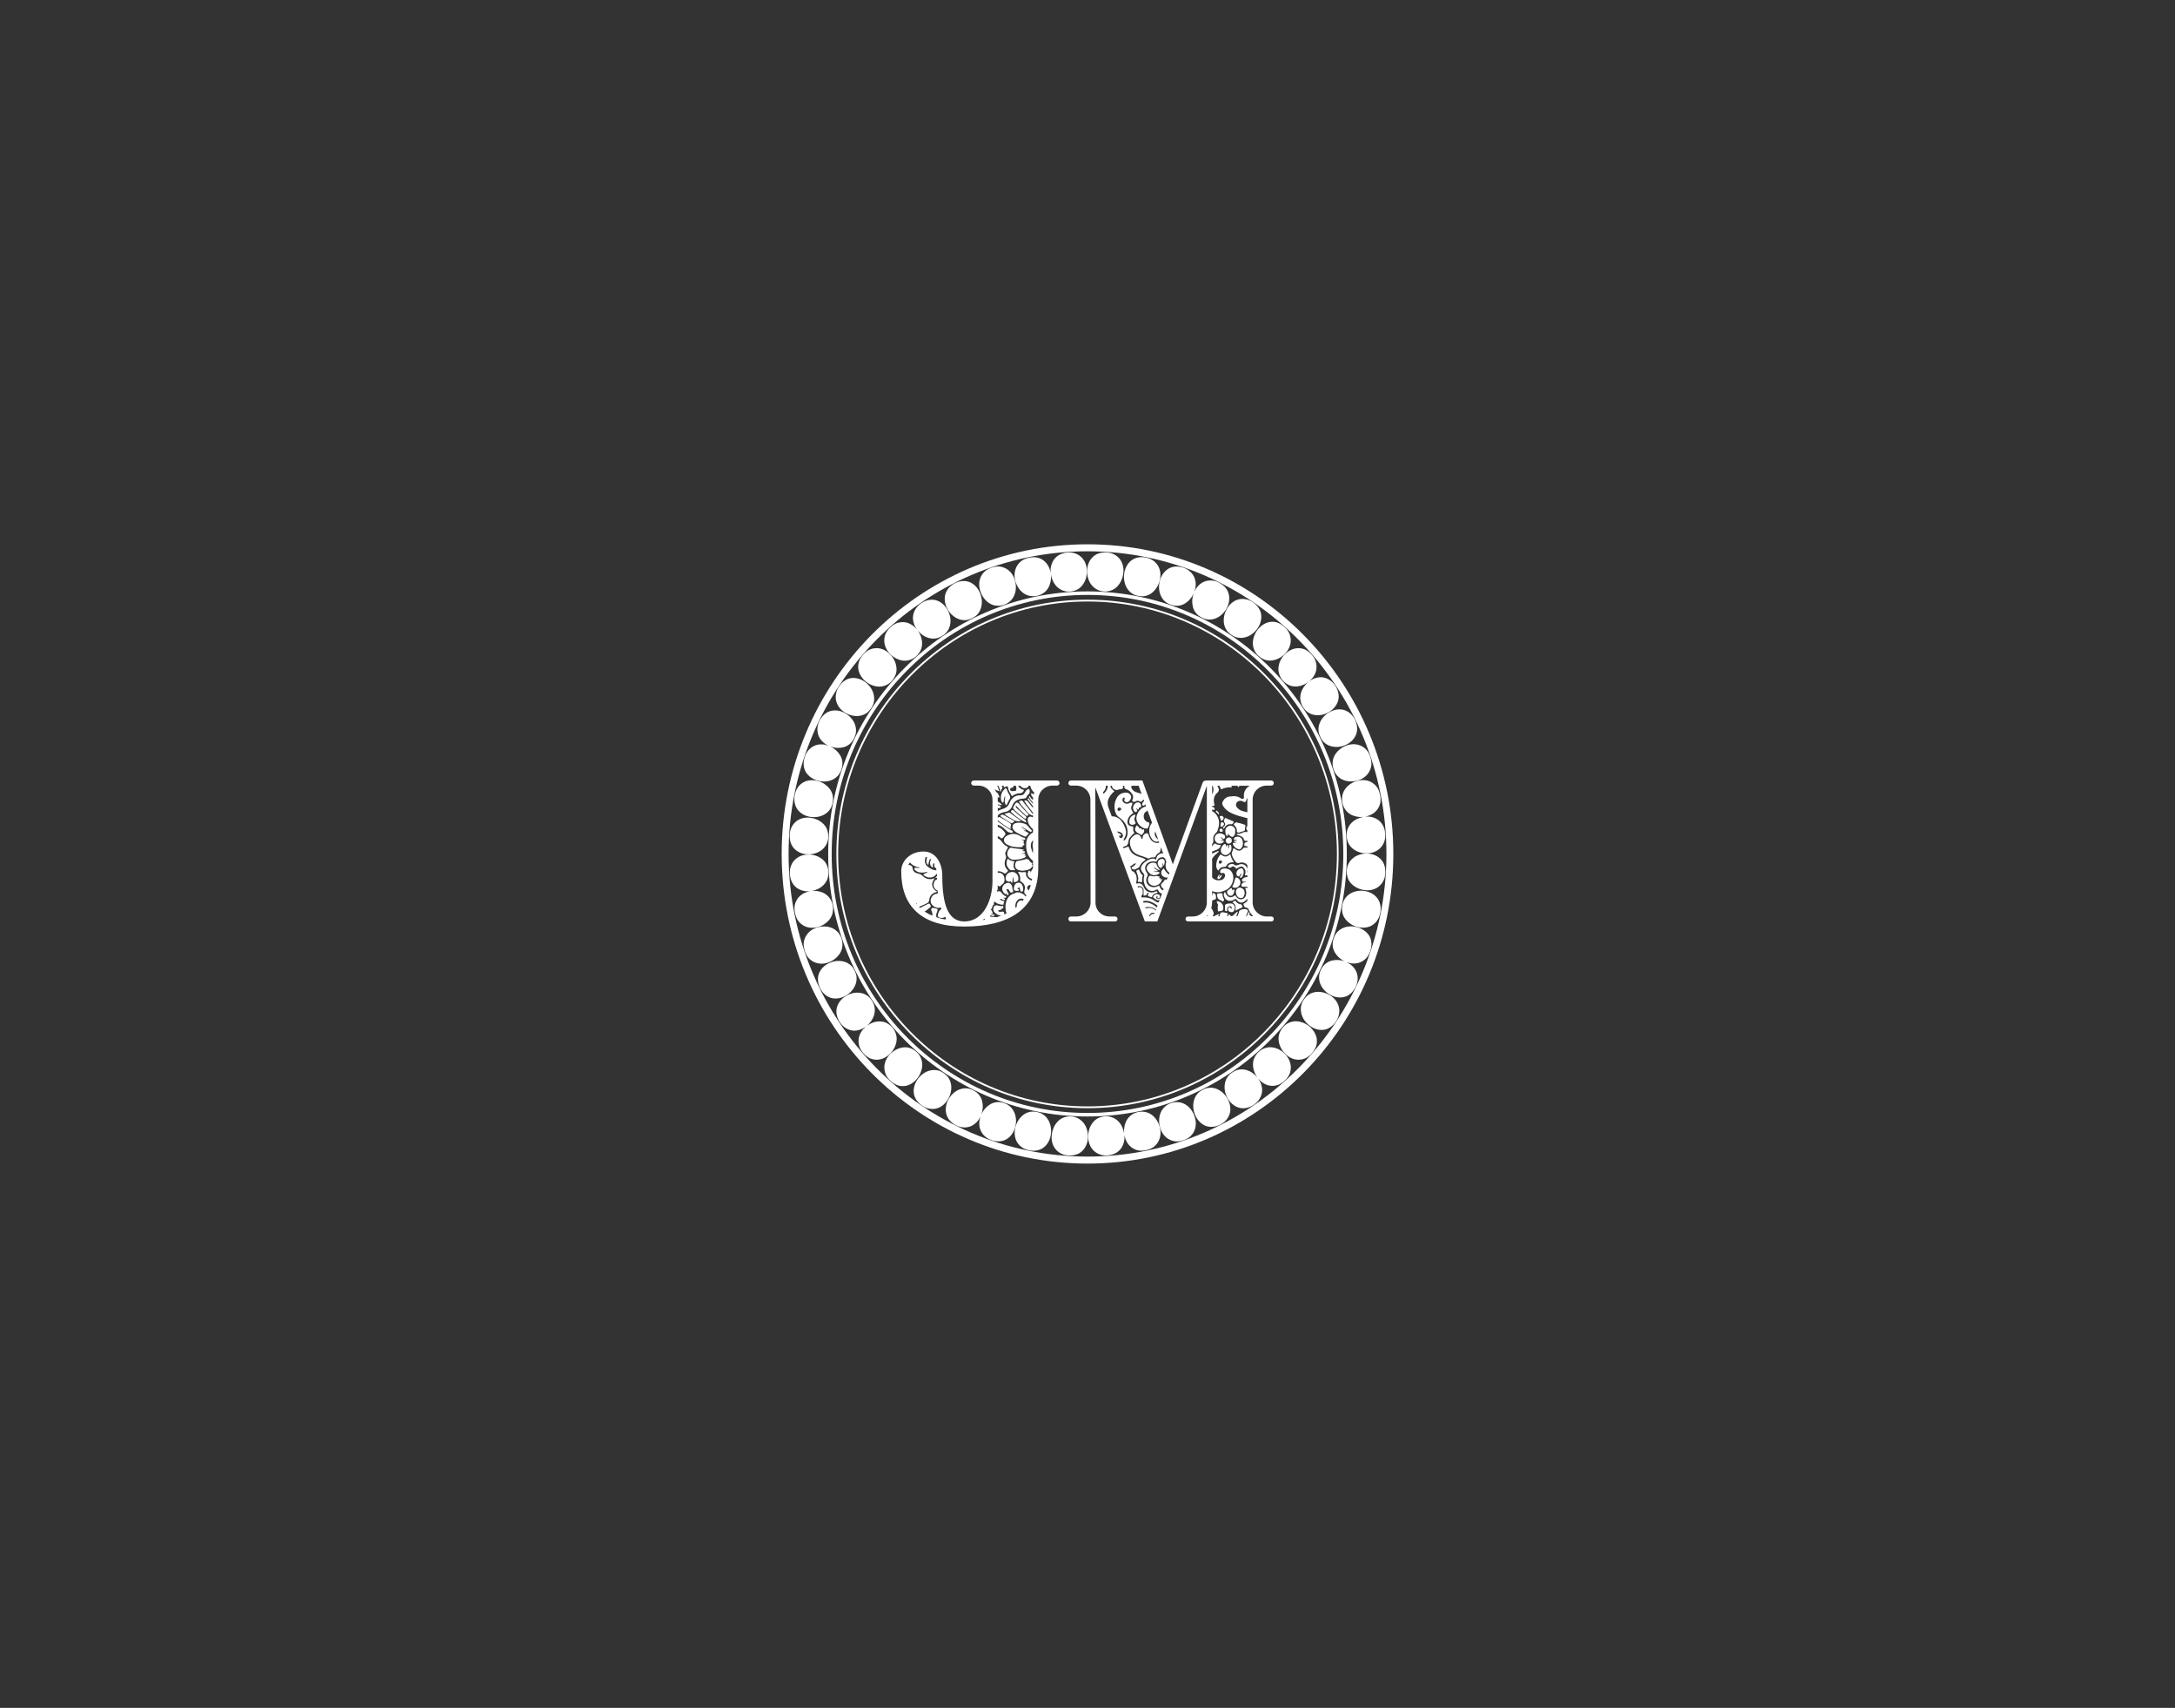 <?xml version="1.0" standalone="no"?>
  <svg version="1.1"
      baseProfile="full"
     width="889px"
      height="698px"
     
      xmlns="http://www.w3.org/2000/svg"
      >
      <rect width="100%" height="100%" fill="#333333" stroke="none"/>
      <g xmlns="http://www.w3.org/2000/svg" xmlns:xlink="http://www.w3.org/1999/xlink">
      <g transform="rotate(0 444.501 348.825)"><svg id="1651980456992" opacity="1" fill="rgb(255, 255, 255)" viewBox="1.439 -57.6 152.281 59.69" width="152.281" preserveAspectRatio="none" height="59.69" x="368.36" y="318.98"><path id="textPath" d="M27.22 2.09C44.71 2.09 57.46-4.46 57.46-22.03L57.46-49.75C57.46-52.99 60.12-55.51 63.29-55.51L65.09-55.51C65.66-55.51 66.17-56.02 66.17-56.52C66.17-57.10 65.66-57.60 65.09-57.60L31.10-57.60C30.53-57.60 30.02-57.10 30.02-56.52C30.02-56.02 30.53-55.51 31.10-55.51L32.98-55.51C36.14-55.51 38.74-52.92 38.74-49.75L38.74-16.49C38.74-9.22 35.42 0 27.22 0C20.45 0 18.22-7.13 18.22-18.94C18.22-23.04 16.06-28.58 10.58-28.58C4.97-28.58 1.37-24.55 1.44-20.45C1.44-6.19 9.72 2.09 27.22 2.09ZM40.46-1.73C40.32-1.80 40.18-1.80 39.82-1.80C39.24-1.87 38.59-1.87 38.02-1.94C37.80-1.94 37.66-2.02 37.73-2.23C37.80-2.38 37.87-2.52 38.09-2.45C38.38-2.30 38.66-2.23 38.95-2.23C39.24-2.30 39.53-2.16 39.60-2.66C39.17-3.02 38.52-2.66 37.94-2.95L38.95-3.17C38.74-3.60 38.66-3.89 38.52-4.25C38.45-4.46 38.38-4.61 38.16-4.61C38.09-4.54 38.02-4.54 38.02-4.54C38.38-5.26 38.74-6.05 39.02-6.77C39.24-6.84 39.38-6.91 39.38-7.13L39.24-7.34C39.38-7.63 39.46-7.92 39.53-8.21L39.74-7.99C40.61-7.20 41.69-6.91 42.84-6.84C43.06-6.84 43.42-6.91 43.34-7.06C43.06-7.56 43.70-7.78 43.49-8.21C42.91-8.50 42.19-8.50 41.69-9.07C42.12-9.36 42.48-9.07 42.84-8.93C43.13-8.86 43.49-8.42 43.78-8.86C44.06-9.36 43.49-9.36 43.27-9.65C43.20-9.65 43.20-9.72 43.13-9.79C43.34-9.72 43.56-9.65 43.78-9.65C44.06-9.58 44.28-9.65 44.35-9.94C44.50-10.15 44.21-10.30 44.06-10.37C43.34-10.66 42.77-11.23 42.34-11.88C41.98-12.31 41.47-12.46 40.97-12.31L40.54-12.10C40.61-12.38 40.61-12.67 40.68-12.89C40.82-12.96 40.97-13.03 41.11-13.03C41.18-13.25 40.54-13.18 40.90-13.75C41.04-13.90 40.97-14.11 40.82-14.33L40.82-14.76C41.11-14.47 41.47-14.33 41.83-14.26C42.05-14.47 42.26-14.83 42.48-14.98C43.63-15.70 43.85-16.63 43.56-17.93C43.27-19.22 42.41-20.02 41.04-19.87L40.90-19.87L40.90-20.52L40.97-20.52C41.76-20.52 42.48-20.38 43.13-19.94C43.92-19.44 43.92-19.44 44.64-20.16L45.14-20.74C44.57-21.31 44.21-21.82 43.92-22.46C43.56-23.54 43.70-24.62 44.14-25.63C44.28-26.06 44.42-26.50 44.14-27.00C43.78-27.65 43.99-28.30 44.35-28.87C44.50-29.23 44.71-29.52 44.93-29.88C45.22-30.24 45.07-30.46 44.71-30.67C43.99-31.03 43.34-31.46 42.91-32.11C42.34-32.98 41.69-33.62 40.90-33.98L40.90-34.85C41.11-34.78 41.33-34.70 41.62-34.56C41.98-34.34 42.19-33.77 42.70-33.98C43.06-34.20 43.27-34.63 43.56-34.92C44.21-35.64 44.21-35.93 43.42-36.86C42.70-37.73 41.83-38.38 40.90-38.66L40.90-39.60L41.11-39.46C42.41-39.02 43.34-38.16 44.28-37.22C45.00-36.50 45.94-36.00 47.09-36.36C47.09-36.72 47.02-36.86 46.87-37.01C44.78-38.09 42.91-39.46 40.90-40.90L40.90-41.40C40.97-41.33 40.97-41.26 41.04-41.26C42.19-40.39 43.20-39.53 44.35-38.81C44.93-38.45 45.43-38.02 46.30-37.80C46.08-38.38 46.08-38.88 46.30-39.31C46.44-39.60 46.30-39.82 46.08-40.03C44.78-41.04 43.27-41.76 41.90-42.55C41.54-42.77 41.18-42.77 40.97-42.34C40.97-42.26 40.90-42.19 40.90-42.12L40.90-43.27L40.97-43.34C41.69-44.21 42.70-44.50 43.70-44.71C45.22-45.00 46.30-45.72 46.80-47.23C47.23-48.31 47.88-49.18 49.03-49.68C49.68-49.97 50.33-50.11 51.05-50.18C51.84-50.18 52.63-50.26 52.85-51.26C52.92-51.55 53.21-51.70 53.42-51.84C54.07-52.49 54.14-53.28 53.71-54.14C52.70-54.00 52.27-53.28 51.91-52.49C51.48-51.84 51.05-51.55 50.18-51.55C48.02-51.62 46.51-50.47 45.72-48.46C45.22-47.09 44.21-46.30 42.84-45.94C42.19-45.72 41.54-45.50 40.90-45.14L40.90-46.30C41.18-46.30 41.47-46.37 41.76-46.37C42.26-46.44 42.26-46.66 41.98-46.94C41.83-47.16 41.76-47.38 41.47-47.45C41.26-47.45 41.11-47.52 40.90-47.52L40.90-47.88C41.26-47.81 41.62-47.66 41.98-47.59C42.19-47.52 42.41-47.38 42.55-47.74C42.12-48.24 41.54-48.67 40.90-48.96L40.90-49.75C40.90-50.18 40.90-50.54 40.82-50.90L41.04-50.69C41.11-50.62 41.33-50.54 41.40-50.62C41.54-50.69 41.62-50.98 41.54-51.05C41.18-51.62 41.18-52.42 40.39-52.78C40.32-52.85 40.32-52.85 40.25-52.85C40.10-53.28 39.89-53.64 39.67-54.00C40.18-53.71 40.75-53.42 41.54-53.21C41.18-53.86 41.18-54.58 40.82-55.15C40.75-55.22 40.68-55.30 40.61-55.44L41.11-55.44C41.26-54.94 41.62-54.50 41.76-54.00C41.90-53.71 41.62-53.14 42.12-53.14C42.55-53.14 42.05-53.78 42.34-53.93C42.98-54.22 42.77-54.72 42.62-55.22C42.55-55.30 42.55-55.37 42.55-55.44L43.27-55.44C43.34-55.22 43.42-55.01 43.42-54.79C43.85-54.94 44.14-55.01 44.42-55.15C44.78-55.37 45.00-55.22 45.07-54.79C45.22-53.42 46.08-52.42 46.66-51.19C47.66-51.84 48.67-52.34 49.75-52.34C50.76-52.34 51.34-52.85 51.62-53.71C50.33-54.07 49.61-54.58 49.25-55.44L50.11-55.44C50.33-55.15 50.54-54.94 50.90-54.72C51.55-54.36 52.20-54.36 52.99-54.72C53.35-54.94 53.50-55.15 53.50-55.44L54.22-55.44C54.29-54.86 54.43-54.36 54.79-53.86C55.08-53.35 55.44-52.99 55.87-52.63C55.73-52.42 55.66-52.20 55.58-51.91C55.22-52.13 54.94-52.34 54.50-52.42C54.58-51.48 54.72-51.12 55.37-50.62C55.30-50.33 55.30-50.04 55.30-49.75L55.30-49.68C54.79-49.97 54.36-50.33 54.14-50.98C54.14-51.05 54.00-51.26 53.86-51.12C53.64-51.05 53.57-50.83 53.71-50.69C54.14-49.90 54.65-49.25 55.30-48.60L55.30-48.17C54.72-48.67 54.14-49.32 53.71-50.04C53.64-50.18 53.42-50.40 53.21-50.26C52.92-50.04 53.21-49.90 53.28-49.68C53.93-48.82 54.58-47.95 55.30-47.09L55.30-46.37C54.65-47.16 54.00-47.95 53.35-48.82C52.85-49.46 52.42-49.61 51.70-49.32C52.06-48.60 53.86-46.22 55.30-44.42L55.30-43.78C54.65-44.57 54.07-45.43 53.42-46.22C52.70-47.16 51.91-47.95 51.26-48.96C51.05-49.39 50.83-49.39 50.47-49.39C50.18-49.39 49.90-49.25 49.54-49.03L49.82-48.53C50.76-47.09 51.98-45.94 52.99-44.64C53.64-43.92 54.36-43.34 55.30-43.27L55.30-42.55L54.72-42.77C53.78-43.06 53.06-42.48 53.14-41.47C53.14-41.04 53.28-40.68 53.35-40.32C53.71-39.24 54.50-38.45 55.30-37.66L55.30-36.36C53.86-35.64 52.70-34.13 52.56-32.33C52.42-30.74 52.49-29.16 53.06-27.72C53.57-26.50 54.29-25.56 55.30-24.77L55.30-21.82L55.08-21.38C54.79-21.02 54.58-20.52 54.29-19.94C54.07-20.23 54.43-20.59 54.14-20.66C53.86-20.81 53.42-20.66 53.35-20.38C53.21-19.80 52.92-19.15 53.35-18.50C53.71-17.86 54.29-17.57 54.94-17.35C54.86-17.14 54.86-16.92 54.79-16.70C53.78-16.99 52.99-17.64 52.49-18.72C52.27-19.15 52.78-19.87 52.27-20.09C51.91-20.30 51.34-20.09 50.83-20.09C50.54-20.09 50.26-20.16 49.97-20.23C49.75-20.23 49.46-20.38 49.18-20.16C49.25-20.02 49.25-19.94 49.32-19.87C49.90-18.94 50.26-18.07 50.04-16.99C49.90-16.49 50.26-16.34 50.54-16.20C51.91-15.34 52.27-14.04 51.84-12.74C51.55-11.88 51.77-11.45 52.34-10.94C52.49-10.87 52.56-10.80 52.63-10.66L52.34-10.15C51.41-11.38 49.61-12.17 48.46-11.81C48.24-11.74 48.02-11.59 47.81-11.52C46.51-11.16 45.50-10.44 44.86-9.29C44.06-7.85 43.92-6.26 44.14-4.68C44.21-4.18 44.28-3.74 44.50-3.31C44.14-3.10 43.78-2.95 43.42-2.81C43.56-2.95 43.63-3.10 43.56-3.38C43.42-3.82 43.27-4.03 42.77-4.03C42.34-4.03 41.98-3.82 41.62-3.96C41.40-4.03 41.11-4.03 41.11-4.32C41.11-4.68 41.33-4.61 41.62-4.61C41.98-4.54 42.19-4.90 42.41-5.04C43.20-5.54 43.27-5.40 43.13-6.34C42.34-6.12 41.54-6.34 40.82-6.55C39.96-6.70 39.46-6.48 39.17-5.69C38.95-5.04 39.02-4.46 39.38-3.96C39.96-3.31 40.61-2.74 41.47-2.52C41.76-2.38 42.05-2.38 42.41-2.38ZM46.80-53.28C46.37-53.28 45.94-53.42 45.94-53.93C45.94-54.36 46.22-54.58 46.66-54.65C47.02-54.65 47.30-54.79 47.30-55.15L47.30-55.44L48.24-55.44C48.31-55.37 48.31-55.22 48.38-55.15C48.46-55.01 48.46-54.86 48.46-54.72C48.67-53.57 48.38-53.21 47.23-53.28C47.09-53.28 46.94-53.21 46.80-53.28ZM57.60-55.30C57.53-55.30 57.53-55.37 57.46-55.44L57.67-55.44C57.67-55.37 57.60-55.30 57.60-55.30ZM44.35-47.45C45.00-48.17 45.07-49.03 45.58-49.68C46.15-50.40 46.08-51.05 45.65-51.77C45.22-52.42 44.86-53.14 44.64-53.86C44.42-54.43 44.14-54.58 43.70-54.14C42.48-52.85 41.90-51.41 42.26-49.61C42.41-49.18 42.48-48.60 43.13-48.53C43.56-49.39 43.20-50.47 43.99-51.19C43.85-49.97 43.34-48.74 44.35-47.45ZM51.91-42.05C52.06-41.98 52.27-41.83 52.42-42.12C52.49-42.26 52.63-42.48 52.56-42.62C52.49-42.84 52.34-42.98 52.20-43.13C51.05-43.99 50.11-45.14 48.96-46.01C48.60-46.30 48.24-46.58 48.17-47.16C48.53-47.23 48.67-47.09 48.74-46.94C49.75-45.79 50.83-44.78 51.91-43.78C52.27-43.42 52.78-42.77 53.28-43.34C53.71-43.85 52.92-44.21 52.70-44.57C51.84-45.58 50.90-46.44 50.11-47.45C48.82-49.03 48.53-49.03 47.52-47.23L47.45-47.16C47.02-46.30 47.02-46.30 47.66-45.58C48.89-44.35 50.26-43.34 51.55-42.26ZM52.49-40.39C52.49-41.04 52.42-41.40 51.91-41.69C50.33-42.77 48.82-43.99 47.38-45.36C46.94-45.72 46.44-45.50 46.30-45.00C46.22-44.64 46.58-44.50 46.80-44.28C48.46-42.77 50.26-41.40 52.49-40.39ZM50.47-41.04C48.89-42.19 47.45-43.27 46.01-44.28C45.79-44.42 45.50-44.57 45.22-44.42C44.78-44.21 44.21-44.28 43.63-43.85C44.93-42.84 46.30-42.19 47.59-41.40C48.46-40.90 49.32-40.90 50.47-41.04ZM45.65-40.61C46.66-39.96 46.66-39.96 47.81-40.97C46.37-41.76 44.86-42.55 43.42-43.42C42.77-43.78 42.34-43.63 41.90-43.20C42.19-42.70 42.70-42.55 43.06-42.26C43.92-41.69 44.86-41.18 45.65-40.61ZM51.41-34.92C52.34-34.49 52.34-34.49 53.06-35.42C53.14-35.57 53.28-35.57 53.35-35.64C53.64-35.93 53.57-36.14 53.21-36.29C52.63-36.65 51.98-37.01 51.34-37.37C51.77-37.58 51.98-36.94 52.34-37.22L52.34-37.37L50.62-38.52C50.62-38.59 50.69-38.66 50.69-38.66C51.12-38.45 51.55-38.23 51.98-37.94L53.78-36.86C54.07-36.72 54.36-36.36 54.72-36.79C55.01-37.22 54.50-37.44 54.36-37.66L52.92-39.31C52.70-39.53 52.49-39.67 52.20-39.82C50.98-40.25 49.75-40.54 48.46-40.25C46.94-39.96 46.44-38.52 47.38-37.37C47.88-36.79 48.46-36.36 49.10-36.07C49.82-35.64 50.62-35.28 51.41-34.92ZM50.76-30.38C50.90-30.38 51.12-30.46 51.19-30.67C51.19-30.74 51.12-30.82 51.05-30.82C50.98-30.89 50.76-30.82 50.98-30.96C50.98-31.03 51.12-30.96 51.19-31.03C51.84-31.18 51.98-31.54 51.55-31.90C51.12-32.26 51.62-32.26 51.55-32.40C51.48-32.76 51.70-33.19 51.12-33.26C50.90-33.26 50.69-33.41 50.47-33.48L50.47-33.55L51.62-33.34C51.84-33.34 52.13-33.34 52.13-33.70C52.20-33.91 51.98-34.06 51.84-34.13C50.90-34.34 50.18-34.85 49.39-35.28C47.74-36.07 46.08-35.86 44.57-34.99C42.98-33.98 42.98-32.47 44.64-31.46C46.51-30.38 48.60-30.24 50.76-30.38ZM55.30-27.94C54.94-28.51 54.72-29.16 54.58-29.88C54.50-29.95 54.50-30.02 54.50-30.10C54.22-31.32 54.50-32.33 55.30-33.19L55.30-32.04C55.22-31.90 55.15-31.68 55.15-31.46C55.15-30.89 55.15-30.38 55.30-29.88ZM47.45-25.20C48.74-25.27 50.11-25.34 51.34-25.85C51.77-25.99 52.13-26.14 52.34-26.50C52.56-26.71 52.56-27.00 52.13-26.93C51.48-26.86 51.84-27.07 51.98-27.22C52.13-27.29 52.27-27.36 52.20-27.58C52.13-27.72 51.98-27.72 51.77-27.72C51.41-27.65 50.98-27.58 50.54-27.65C50.76-27.72 50.98-27.72 51.12-27.79C51.48-27.94 52.06-27.94 51.98-28.37C51.91-28.94 51.41-28.73 51.05-28.73C50.90-28.80 50.90-28.80 50.90-28.87C51.12-29.02 51.48-28.94 51.62-29.30C49.90-29.81 48.17-29.66 46.51-30.10C46.22-30.17 45.94-30.17 45.79-29.95C45.22-29.30 44.78-28.66 44.78-27.72C44.71-26.50 45.94-25.20 47.45-25.20ZM15.84-20.88C14.26-20.95 13.03-21.74 11.88-22.75C11.52-23.04 11.45-23.40 11.30-23.76C11.02-24.55 11.09-25.34 11.38-26.14C11.38-26.21 11.38-26.28 11.45-26.35C11.66-26.35 11.88-26.28 12.02-26.21C11.88-25.78 11.81-25.27 11.74-24.77C11.66-24.12 11.88-23.47 12.53-23.04C12.60-24.05 12.89-24.91 13.25-25.63C13.39-25.49 13.54-25.42 13.61-25.27C12.96-24.19 13.03-22.46 14.40-22.03C14.47-22.10 14.54-22.18 14.47-22.25C14.26-22.82 14.40-23.40 14.76-23.90C14.83-23.76 14.98-23.62 15.05-23.40C14.83-23.04 14.90-22.61 15.12-22.25C15.26-21.96 15.41-21.82 15.70-21.67C15.77-21.46 15.77-21.17 15.84-20.88ZM46.51-20.95L48.10-20.95C47.16-22.03 47.16-23.26 47.74-24.55C46.66-24.70 45.72-24.91 45.00-25.70C43.99-23.76 44.57-22.46 45.65-21.31C45.86-21.10 46.15-20.95 46.51-20.95ZM51.19-20.74C52.49-20.88 54.07-20.95 55.01-22.46C55.22-22.82 55.30-22.75 54.86-23.26C54.79-23.40 54.86-23.47 54.94-23.54C55.08-23.76 55.01-23.98 54.79-23.98C54.43-23.98 54.29-24.19 54.07-24.48C53.64-25.42 52.85-25.70 51.91-25.34C51.05-25.06 50.18-24.98 49.32-24.77C49.03-24.70 48.74-24.77 48.53-24.55C47.66-23.40 47.81-21.82 48.96-21.17C49.61-20.88 50.26-20.74 51.19-20.74ZM19.44-0.79C18.14-1.01 16.92-1.30 15.84-1.73C15.77-1.87 15.77-2.02 15.77-2.16C15.62-2.74 15.84-3.31 16.06-3.82C16.49-5.11 16.49-5.11 15.19-5.40L14.62-5.54C13.90-5.62 13.54-5.18 13.75-4.46C13.90-4.18 14.04-3.82 14.11-3.46C14.18-3.02 14.26-2.66 14.18-2.38C13.03-2.81 12.02-3.38 11.02-4.03C11.81-4.54 12.53-5.11 13.18-5.69C13.68-6.12 13.68-6.19 13.18-6.98C12.82-7.49 12.60-7.27 12.17-7.06L9.14-5.54L8.71-5.98C9.86-6.41 10.94-6.91 12.10-7.49C12.60-7.78 12.82-8.21 12.89-8.78C13.03-10.30 13.90-11.38 15.41-11.88C15.55-11.88 15.84-11.88 15.98-12.17C15.84-12.46 15.55-12.53 15.34-12.67C13.90-13.90 13.68-15.62 14.83-17.21C14.98-17.35 15.05-17.50 15.05-17.71C13.68-16.85 11.38-17.28 10.22-18.58C9.65-19.15 9.07-19.44 8.28-19.58C7.13-19.80 6.19-20.52 6.12-21.67C6.05-22.61 5.40-22.90 4.90-23.04C4.75-23.04 4.54-23.11 4.32-23.11C4.54-23.47 4.75-23.83 5.04-24.12C5.47-23.54 5.98-23.11 6.48-22.82C7.27-22.46 8.14-22.10 9.07-22.03C8.64-21.74 8.28-21.82 7.85-21.89C7.56-21.89 7.06-22.18 6.84-21.67C6.70-21.24 7.13-20.95 7.49-20.66C7.85-20.38 8.28-20.16 8.71-20.09C9.58-19.94 10.37-19.87 11.16-20.09C11.52-20.16 11.81-20.30 12.31-20.09C11.74-19.87 11.38-19.73 11.02-19.51C10.37-19.30 10.30-19.08 10.87-18.72C12.10-17.71 14.62-17.42 15.91-19.44C15.98-19.44 15.98-19.51 15.98-19.51C15.98-19.30 16.06-19.15 16.06-18.94L16.06-18.58L15.91-18.43C15.70-18.14 15.48-17.86 15.05-17.71C15.41-17.78 15.70-17.86 16.06-17.86L16.06-17.21C15.19-16.92 14.69-16.13 14.69-15.05C14.62-13.97 15.26-13.03 16.27-12.60C16.34-12.17 16.34-11.81 16.42-11.45C15.70-11.30 14.90-11.16 14.33-10.58C13.75-9.94 13.39-9.07 13.46-8.21C13.54-7.42 13.90-6.84 14.54-6.34C15.55-5.54 16.56-5.33 17.57-5.76C17.64-5.54 17.71-5.26 17.86-5.04C17.14-4.68 16.78-4.03 16.56-3.24C16.13-2.09 16.49-1.51 17.71-1.44C18.36-1.37 18.94-1.58 19.44-1.87C19.51-1.73 19.66-1.51 19.80-1.37C19.66-1.15 19.58-0.94 19.44-0.79ZM46.80-15.70C46.87-16.49 47.02-17.21 47.16-18.22C47.52-17.35 47.23-16.63 47.59-15.98C47.95-16.06 48.17-16.20 48.38-16.20C49.18-16.42 49.46-16.99 49.32-17.93C49.03-19.73 47.45-20.66 45.79-20.02C44.71-19.66 44.06-18.58 44.14-17.50C44.21-17.14 44.21-16.78 44.50-16.63C45.00-16.34 45.50-16.06 46.08-16.34C46.37-16.49 46.22-16.20 46.37-16.13C46.44-15.98 46.51-15.77 46.80-15.70ZM50.76-12.17C51.19-12.24 51.26-12.60 51.26-12.89C51.26-13.39 51.26-13.90 51.12-14.40C50.83-15.34 50.11-15.91 49.25-15.84C48.38-15.77 47.81-15.19 47.59-14.26C47.23-12.82 47.66-12.31 49.18-12.53C49.32-12.53 49.54-12.53 49.54-12.82C49.61-13.03 49.46-13.10 49.25-13.18C48.60-13.39 49.25-13.54 49.32-13.68C49.39-13.82 49.32-14.04 49.54-14.04C49.97-13.75 49.97-13.25 50.04-12.82C50.11-12.31 50.40-12.17 50.76-12.17ZM44.71-10.58C45.36-10.87 45.58-11.16 45.14-11.74C44.86-12.10 44.57-12.53 44.42-13.03C44.86-13.25 45.22-13.32 45.43-12.89C45.65-12.53 45.79-12.24 46.01-11.95C46.30-11.59 46.58-11.81 46.94-11.95C47.30-12.10 47.23-12.31 47.16-12.60C46.94-13.03 46.87-13.46 46.80-13.97C46.66-15.48 45.36-16.20 44.06-15.48C42.48-14.62 42.26-12.67 43.63-11.45C43.85-11.30 44.06-10.73 44.42-11.38C44.57-11.59 44.64-11.23 44.64-11.16C44.71-11.02 44.71-10.87 44.71-10.58ZM53.64-12.74C53.28-12.89 52.99-13.25 52.92-13.68C52.92-14.33 53.42-14.83 54.07-14.90C54.22-14.90 54.29-14.90 54.36-14.83C54.14-14.11 53.93-13.39 53.64-12.74ZM48.17-5.54C47.95-6.55 48.10-7.63 48.82-8.50C49.54-9.43 50.69-9.58 51.55-9.00C51.41-8.86 51.26-8.64 51.12-8.42C50.76-8.71 50.33-8.71 49.75-8.42C49.46-8.28 49.25-8.06 49.10-7.78C48.74-7.27 48.60-6.62 48.67-5.98ZM7.78-6.98C7.70-7.06 7.63-7.20 7.49-7.34C7.63-7.34 7.78-7.34 7.92-7.27C7.92-7.20 7.92-7.06 7.85-7.06C7.85-6.98 7.85-6.98 7.78-6.98ZM34.78-0.58L35.42-1.15C35.50-1.01 35.57-0.86 35.71-0.72C35.42-0.65 35.14-0.58 34.78-0.58ZM70.78 0L88.85 0C89.42 0 89.86-0.43 89.86-1.01C89.86-1.58 89.42-2.02 88.85-2.02L86.54-2.02C83.59-2.02 81.14-4.25 80.86-7.13L80.78-54.79L101.02 0L106.13 0L126.36-55.44L126.36-7.78C126.36-4.61 123.77-2.02 120.60-2.02L118.66-2.02C118.08-2.02 117.65-1.58 117.65-1.01C117.65-0.43 118.08 0 118.66 0L152.71 0C153.29 0 153.72-0.43 153.72-1.01C153.72-1.58 153.29-2.02 152.71-2.02L150.91-2.02C147.74-2.02 145.08-4.61 145.08-7.78L145.08-49.75C145.08-52.92 147.60-55.51 150.84-55.51L152.71-55.51C153.29-55.51 153.72-56.02 153.72-56.52C153.72-57.10 153.29-57.60 152.71-57.60L126.07-57.60C125.35-57.60 124.78-57.24 124.63-56.66L112.46-23.33L100.01-57.60L70.78-57.60C70.20-57.60 69.77-57.10 69.77-56.52C69.77-56.02 70.20-55.51 70.78-55.51L73.01-55.51C76.18-55.51 78.77-52.92 78.77-49.75L78.84-7.78C78.84-4.61 76.18-2.02 73.01-2.02L70.78-2.02C70.20-2.02 69.77-1.58 69.77-1.01C69.77-0.43 70.20 0 70.78 0ZM84.10-52.20L83.88-52.78C84.67-53.50 85.10-54.36 85.10-55.44L85.90-55.44C85.90-54.29 85.10-52.85 84.10-52.20ZM106.70-7.85C106.27-7.63 105.91-7.85 105.19-8.35C104.11-9.14 102.82-9.72 101.45-9.79C100.87-9.86 100.30-9.86 99.72-9.79L99.50-10.44C99.94-10.66 100.08-10.87 100.15-11.52C100.15-11.95 100.22-12.38 100.15-12.82C100.01-13.82 99.07-14.33 98.21-13.82L98.06-14.26C99-14.83 100.58-13.97 100.51-12.74C100.44-12.10 100.51-11.38 100.51-10.58C101.16-10.51 101.66-10.58 101.95-11.30C102.02-11.52 102.24-11.88 102.67-11.59C102.60-11.45 102.53-11.30 102.38-11.16C102.10-10.73 102.17-10.37 102.74-10.22L103.46-9.94C103.68-9.86 103.90-9.86 103.97-10.08C104.26-11.02 104.98-11.45 105.91-11.59C106.20-11.66 106.20-11.88 106.06-12.10C105.84-12.53 105.55-12.31 105.26-12.17C104.18-11.66 103.10-11.74 102.02-12.31C101.23-12.74 100.87-13.46 100.51-14.18C99.86-15.62 98.64-15.77 97.63-15.41L97.42-15.98C97.56-16.06 97.56-16.27 97.63-16.49C97.78-17.71 97.70-18.86 96.84-19.87C96.34-20.45 96.05-20.66 95.76-20.52L95.04-22.54C95.47-22.68 95.83-22.97 96.19-23.26C96.55-23.47 96.84-23.83 97.42-23.69C97.13-23.04 96.55-22.75 96.12-22.39C95.90-22.25 95.54-22.18 95.62-21.82C95.69-21.53 95.98-21.46 96.26-21.31C96.48-21.17 96.70-21.17 96.91-21.24C97.78-21.60 98.71-21.89 99.07-22.90C99.43-23.62 99.94-24.19 100.58-24.62C100.80-24.84 101.16-24.91 101.30-25.34C100.73-25.78 100.08-25.92 99.50-26.14C98.64-26.35 97.85-26.64 97.06-27.07C96.05-27.58 95.33-28.37 94.82-29.38C94.61-29.74 94.68-30.31 94.32-30.46C93.89-30.67 93.53-30.24 93.10-30.17C92.81-30.02 92.52-30.02 92.30-29.95L92.09-30.53L92.30-30.53C93.67-30.82 94.10-31.25 94.32-32.69C94.39-33.55 94.75-34.20 95.33-34.78C95.76-35.28 96.19-35.78 96.77-36.07C96.26-36.94 96.19-37.30 96.26-38.02C96.34-38.81 96.34-38.81 95.62-38.88C94.25-39.10 93.74-39.82 93.96-41.18C94.10-42.19 94.61-42.91 95.33-43.56C95.62-43.85 95.98-44.06 96.34-44.35C96.12-44.71 95.98-45.00 95.76-45.29C95.40-45.86 95.33-46.44 95.54-47.09C95.62-47.30 95.76-47.52 95.83-47.74C95.90-47.95 96.05-48.17 95.83-48.38C95.62-48.60 95.33-48.60 95.04-48.53C94.82-48.46 94.68-48.31 94.46-48.24C93.74-47.95 92.88-48.10 92.30-48.67C91.80-49.18 91.73-49.68 92.02-50.26C92.09-50.47 92.23-50.69 92.52-50.62C92.81-50.47 92.88-50.26 92.74-50.04C92.52-49.54 92.52-49.18 93.02-48.89C93.46-48.60 94.10-48.67 94.54-49.10C94.75-49.32 94.97-49.54 95.11-49.82C95.76-50.83 95.33-52.06 94.18-52.49C92.74-52.99 90.72-52.27 89.86-50.98C88.56-49.03 88.34-47.02 88.92-44.78C89.21-43.85 89.64-43.13 90.58-42.48C92.81-40.97 94.10-38.81 93.96-36.00C93.89-34.92 93.53-33.98 92.81-33.19C92.66-33.12 92.52-33.05 92.38-33.19C92.30-33.26 92.30-33.41 92.38-33.48C92.52-33.84 92.74-34.20 92.88-34.56C93.24-35.28 93.46-36.07 93.31-36.94C93.02-38.52 92.38-39.89 91.37-41.18C90.22-42.48 88.85-42.98 87.48-42.98L85.97-47.09C85.82-47.95 85.75-48.67 85.97-49.54C86.40-50.98 87.41-52.20 88.56-53.21C88.13-53.57 87.77-53.93 87.41-54.29C87.12-54.58 86.83-55.01 87.05-55.44L87.70-55.44C87.70-55.37 87.62-55.37 87.62-55.30C87.55-54.86 87.77-54.58 88.06-54.29C88.70-53.86 89.35-53.50 90.14-53.86C90.79-54.14 91.80-53.86 92.02-54.43C92.16-54.72 92.09-55.08 92.02-55.44L92.66-55.44C92.52-54.58 92.74-54.22 93.53-54.00C94.61-53.64 95.33-52.85 95.90-51.98C96.34-51.26 96.34-50.54 95.98-49.82C95.69-49.18 95.83-48.96 96.55-48.89C96.84-48.82 97.06-48.89 97.27-49.10C97.85-49.39 98.42-49.39 98.86-49.10C99.36-48.74 99.65-48.89 100.01-49.32C100.15-49.54 100.37-49.68 100.51-49.82L100.73-49.18C100.51-49.03 100.30-48.74 100.08-48.46C99.94-48.10 99.79-47.74 100.08-47.45C100.37-47.09 100.73-47.45 101.02-47.59C101.09-47.59 101.02-47.95 101.23-47.81L101.52-47.02C99.43-46.58 97.63-44.42 97.56-42.26C97.49-40.10 99.79-37.80 101.88-37.94C102.02-37.94 102.17-38.02 102.24-38.16C102.53-38.81 102.89-39.38 102.89-40.03C102.96-40.54 102.17-40.46 101.81-40.75C101.74-40.82 101.59-40.82 101.52-40.90C100.22-41.83 100.22-44.28 101.59-44.93C101.88-45.07 102.02-45.22 102.10-45.36L103.97-40.32C103.90-40.32 103.90-40.25 103.82-40.18C102.17-37.94 102.74-35.14 104.04-33.55C104.76-32.62 105.70-32.40 106.70-32.76L106.92-32.18L106.63-32.18C105.70-31.90 104.83-32.18 104.04-32.83C103.25-33.41 102.96-34.27 102.60-35.21C102.38-36.07 101.95-36.22 101.16-35.86C100.66-35.57 100.30-35.21 100.15-34.63C100.15-34.34 100.15-34.13 100.08-33.91C100.08-33.77 99.94-33.70 99.86-33.70C99.79-33.70 99.65-33.77 99.65-33.84C99.58-33.98 99.58-34.13 99.50-34.27C99-35.57 97.78-36.00 96.70-35.21C95.54-34.42 94.82-33.48 94.90-32.04C95.04-30.67 95.40-29.30 96.55-28.30C98.14-26.86 100.37-26.78 102.17-25.78C102.53-25.56 103.10-26.06 103.68-26.14C104.04-26.14 104.40-26.21 104.76-26.21C104.98-26.14 105.19-26.21 105.34-26.42C105.62-27.22 106.20-27.72 106.92-28.15C107.14-28.22 107.21-28.44 107.28-28.66C107.42-29.23 107.57-29.74 107.64-30.31L108-29.16L108-29.09C107.93-28.73 108.07-28.66 108.29-28.58L108.50-27.79C108.22-27.86 107.93-27.86 107.71-27.79C106.42-27.43 105.77-26.64 105.62-25.20C104.69-25.92 103.75-25.70 102.89-25.34C101.95-24.98 101.09-24.34 100.37-23.62C99.07-22.25 99.07-21.10 100.44-19.66C100.80-19.30 100.87-18.86 100.73-18.36C100.37-17.21 100.58-16.13 100.94-15.05C101.52-13.03 103.54-11.66 105.55-12.89C105.98-13.18 106.27-13.10 106.49-12.67C106.78-11.88 107.35-11.52 108-11.38L107.35-9.50C107.06-9.14 106.70-9.07 106.20-9.22C105.62-9.36 105.48-9.79 105.84-10.22C105.91-10.30 105.98-10.37 106.06-10.30C106.20-10.30 106.27-10.22 106.20-10.08C106.06-9.72 106.06-9.50 106.49-9.43C106.99-9.43 107.21-9.72 107.21-10.22C107.21-10.80 106.78-11.16 105.91-11.16C105.48-11.09 104.98-10.94 104.69-10.51C104.26-10.08 104.33-9.79 104.83-9.43C105.12-9.29 105.41-9.14 105.62-8.93C106.13-8.57 106.56-8.50 107.06-8.86ZM99.65-52.13C98.86-52.42 98.06-52.63 97.20-52.92C96.48-53.21 95.98-53.78 95.62-54.43C95.40-54.79 95.40-55.08 95.62-55.37C95.62-55.37 95.69-55.37 95.69-55.44L98.50-55.44ZM128.66-2.16L128.81-2.38C129.24-2.88 129.24-3.31 129.02-3.89C128.81-4.46 128.52-4.97 128.16-5.47C128.38-6.19 128.52-6.98 128.52-7.78L128.52-8.50C128.74-8.64 129.02-8.78 129.31-8.86C129.89-8.93 130.18-9.22 130.10-9.79C130.10-10.44 130.10-11.16 129.38-11.52C128.95-11.74 128.74-11.59 128.66-11.09C128.66-10.73 128.59-10.44 128.52-10.22L128.52-12.38C128.95-12.24 129.38-12.10 129.89-12.02C131.47-11.74 132.91-12.24 134.28-12.89C136.37-13.82 137.88-17.14 136.87-19.51C136.58-20.23 136.15-20.88 135.43-21.24C134.50-21.67 133.56-21.82 132.62-21.46C131.98-21.17 131.69-20.66 131.83-20.16C131.98-19.58 132.48-19.73 132.84-19.80C133.70-19.94 133.99-18.94 133.70-18.22C133.34-17.42 132.77-16.92 131.90-16.85C130.54-16.63 129.38-16.99 128.52-18.00L128.52-25.63C128.88-26.21 129.38-26.86 129.96-27.36C130.39-27.79 130.82-28.15 131.33-28.58C130.90-28.87 130.61-28.66 130.32-28.51C129.67-28.30 129.10-27.94 128.52-27.65L128.52-28.58L130.25-29.23C131.26-29.59 131.83-30.10 132.05-31.25C131.33-31.25 130.68-31.32 130.10-31.61C129.67-31.97 129.38-31.90 129.10-31.46C128.95-31.18 128.74-30.89 128.52-30.67L128.52-31.61C128.88-32.04 129.10-32.54 129.02-33.26C128.81-34.49 129.24-35.42 130.18-36.29C130.39-36.50 130.61-36.65 130.68-37.01C130.97-37.87 131.26-38.74 131.33-39.60C131.47-41.33 130.97-42.84 129.82-44.14C129.38-44.57 128.95-44.86 128.52-45.07L128.52-45.72L128.59-45.72C128.74-45.65 128.88-45.65 129.10-45.58C129.31-45.50 129.60-45.58 129.53-45.94C129.53-46.44 129.17-46.73 128.74-46.80L128.52-46.80L128.52-47.23L128.66-47.23C129.53-47.23 129.60-47.23 129.38-48.02C128.95-49.90 129.31-51.48 130.75-52.70C131.33-53.28 131.40-53.86 131.11-54.50C130.97-54.86 130.82-55.15 130.61-55.44L131.47-55.44C131.62-55.22 131.76-55.01 131.83-54.72C131.90-54.50 131.90-54.22 132.26-54.00C133.56-54.65 135-54.86 136.58-54.79L136.37-55.44L138.89-55.44C138.96-55.22 139.03-55.01 139.32-54.86C139.46-55.01 139.54-55.22 139.68-55.44L143.93-55.44C142.42-54.65 141.48-53.21 141.48-51.41C141.48-51.19 141.48-50.98 141.55-50.69C141.55-50.26 141.26-50.11 140.83-50.11C140.54-50.11 140.33-50.26 140.11-50.40C139.32-50.98 138.38-51.19 137.45-51.19C136.80-51.19 136.15-51.05 135.58-51.05C134.42-50.90 133.63-50.26 133.06-49.32C132.55-48.60 132.48-47.95 132.98-47.23C133.92-45.72 135.29-44.71 136.87-44.06C138.53-43.34 140.33-42.84 142.06-42.41C142.34-42.34 142.63-42.26 142.92-42.26L142.92-38.95C142.70-38.88 142.56-38.66 142.49-38.23C142.42-37.87 142.63-37.51 142.92-37.22L142.92-36.50C142.20-36.58 141.48-36.65 140.83-36.22C140.26-35.93 139.54-35.78 138.89-35.78C138.74-35.78 138.60-35.71 138.53-35.42L139.75-35.06C140.47-34.78 141.26-34.42 141.48-33.62C141.70-32.83 142.06-32.83 142.63-32.98L142.92-32.98L142.92-32.47C142.56-32.47 142.27-32.33 141.98-32.18C141.55-31.90 141.77-31.39 141.70-30.89L142.92-30.67L142.92-30.10L142.70-30.10C142.06-30.24 141.48-30.31 140.98-29.66C140.18-28.73 139.25-28.73 138.17-29.38C137.88-29.59 137.59-29.95 137.16-29.88C137.02-29.45 137.02-29.02 136.80-28.66C136.37-27.94 136.51-27.29 136.80-26.64C137.09-25.78 137.59-25.06 138.10-24.41C138.53-23.98 138.89-23.76 139.54-23.90C140.33-24.19 141.19-24.19 142.06-23.76C142.34-23.54 142.63-23.33 142.92-23.04L142.92-19.94C142.78-20.16 142.78-20.45 142.85-20.88C142.85-21.02 142.92-21.10 142.92-21.24C142.92-21.60 142.78-21.89 142.56-22.25C141.91-23.40 140.54-23.76 139.18-23.11C138.60-22.82 138.17-22.75 137.59-23.18C136.94-23.69 135.94-23.54 135.29-23.04C135.14-22.82 134.86-22.61 135.07-22.32C135.29-22.03 135.58-21.82 135.94-21.96C136.08-21.96 136.22-22.10 136.37-22.18C136.87-22.68 137.30-22.54 137.81-22.18C138.02-21.96 138.17-21.60 138.53-21.60L139.39-22.10C140.40-22.68 141.05-22.54 141.70-21.60C142.06-21.02 142.27-20.45 142.13-19.80C142.06-19.51 141.84-19.15 141.98-18.79C142.27-18.79 142.56-18.86 142.92-18.86L142.92-18.14C142.13-18.14 141.34-17.86 140.90-17.35C140.62-17.06 140.76-16.78 140.83-16.49C140.90-16.20 141.12-16.20 141.41-16.27C141.70-16.27 141.98-16.34 142.56-16.06C141.98-16.06 141.62-15.98 141.34-15.91C140.98-15.84 140.33-14.98 140.47-14.69C140.62-14.18 141.05-14.18 141.41-14.18C141.91-14.11 142.42-14.11 142.92-14.26L142.92-13.75C142.63-13.68 142.27-13.61 141.98-13.61C142.42-12.82 142.56-12.02 142.42-11.16C142.34-10.15 141.77-9.43 140.90-9.14C139.90-8.86 139.10-9.22 138.46-9.94C138.24-10.15 138.24-10.51 137.88-10.66C136.37-9.50 134.93-9.36 133.78-12.02C133.27-11.66 133.20-11.16 133.34-10.58C133.63-8.71 135.72-7.78 137.38-8.86C138.10-9.36 138.10-9.36 138.67-8.71C139.54-7.63 140.62-7.34 141.70-8.14C142.20-8.42 142.56-8.86 142.92-9.29L142.92-8.35C142.42-7.85 141.91-7.49 141.26-7.13C141.62-6.70 141.48-5.90 142.06-5.76C142.56-5.69 142.92-5.47 143.28-5.26C143.71-4.03 144.43-3.02 145.30-2.16L144.29-2.16C144.36-2.59 144.22-2.66 143.57-2.66C143.57-2.95 143.78-3.10 143.86-3.31C143.86-3.46 143.93-3.60 143.78-3.67C143.50-3.89 143.35-3.67 143.28-3.53C143.06-3.10 142.85-2.59 142.70-2.16L142.42-2.16C142.49-2.74 142.70-3.31 143.06-3.89C143.35-4.39 143.06-4.68 142.63-4.90C142.42-5.04 142.06-5.04 141.98-5.04C141.12-5.04 140.40-4.90 139.82-4.46C139.39-4.25 139.54-3.60 139.32-3.24C139.18-3.10 139.18-2.88 139.10-2.66C138.96-2.52 138.89-2.30 138.89-2.16L138.38-2.16C138.60-2.74 138.89-3.31 139.03-3.96C138.60-3.96 138.38-3.60 138.10-3.38C137.66-3.10 137.38-2.59 136.87-2.30C136.51-2.16 136.30-2.02 135.94-2.45C135.50-3.02 135.36-2.95 135-2.30C134.93-2.23 134.93-2.16 134.93-2.16L134.57-2.16C134.64-2.45 134.86-2.81 135-3.17C134.78-3.31 134.64-3.38 134.42-3.46C132.41-3.96 131.76-3.96 131.62-2.16L130.90-2.16C130.97-2.30 131.04-2.38 131.26-2.52C131.40-2.66 131.47-2.81 131.33-3.02C130.46-2.74 129.82-2.45 129.38-2.16ZM128.52-51.98L128.52-55.44L128.74-55.44C128.88-55.15 128.95-54.79 129.02-54.43C129.17-53.50 128.95-52.63 128.52-51.98ZM83.09-54.79L83.02-55.15L83.09-55.08C83.16-54.94 83.16-54.86 83.09-54.79ZM142.92-44.57C142.85-44.57 142.85-44.57 142.78-44.64C142.06-44.78 141.34-45.00 140.62-45.22C139.97-45.43 139.46-45.79 138.96-46.30C138.24-46.87 138.10-47.66 138.46-48.46C138.82-49.10 139.68-49.46 140.54-49.25L140.62-49.25C141.12-49.10 141.62-48.60 142.06-48.82C142.42-49.10 142.49-49.68 142.70-50.18L142.92-50.47ZM85.03-49.61L84.89-50.04C85.03-49.97 85.03-49.82 85.03-49.61ZM96.91-44.86C97.13-44.71 97.34-44.57 97.63-44.86C97.85-45.00 97.99-45.22 97.85-45.58C97.70-45.79 97.49-46.01 97.63-46.37C97.92-46.15 97.85-45.72 98.21-45.72C98.42-45.79 98.57-46.01 98.57-46.30C98.57-46.51 98.57-46.66 98.86-46.51C99.07-46.44 99.22-46.58 99.36-46.73C99.79-47.38 99.14-48.60 98.35-48.67C97.56-48.74 96.62-48.10 96.34-47.16C95.98-46.37 96.26-45.36 96.91-44.86ZM128.52-48.10L128.52-48.46C128.52-48.46 128.52-48.38 128.59-48.38C128.59-48.17 128.59-48.10 128.52-48.10ZM90.50-45.22C90.07-45.14 89.78-45.36 89.86-45.79C89.86-46.22 90.07-46.51 90.50-46.51C91.01-46.58 91.30-46.37 91.37-45.94C91.37-45.58 90.94-45.22 90.50-45.22ZM131.33-43.63C131.47-44.42 130.97-44.71 130.61-45.14C130.46-45.29 130.32-45.36 130.18-45.22C129.96-45.07 130.03-44.93 130.18-44.71C130.54-44.35 130.90-43.99 131.33-43.63ZM95.18-39.67C95.76-39.38 96.34-39.46 96.84-39.74C97.27-40.03 97.34-40.25 97.13-40.61C96.77-41.26 96.55-41.83 96.91-42.55C97.06-42.91 97.27-43.27 96.98-43.70C95.54-43.27 94.68-42.26 94.68-40.97C94.68-40.46 94.61-39.96 95.18-39.67ZM132.19-41.11C132.62-41.18 132.84-41.40 133.06-41.69C133.20-41.98 133.34-42.26 133.13-42.62C132.91-43.06 132.55-43.20 132.19-43.13C131.76-43.13 131.54-42.98 131.69-42.55C131.83-42.05 131.98-41.62 132.19-41.11ZM133.13-38.02C133.49-37.73 133.49-38.16 133.63-38.38C134.21-39.31 134.93-39.82 136.08-39.74C136.22-39.74 136.37-39.67 136.51-39.74C136.94-39.82 137.16-40.18 137.30-40.54C137.38-40.97 136.94-40.97 136.66-41.11L133.85-42.34C133.85-42.19 133.78-42.12 133.70-42.05C133.42-41.47 133.06-41.04 133.63-40.39C133.99-39.96 133.92-39.17 133.27-38.74C133.06-38.52 132.70-38.30 133.13-38.02ZM132.05-38.66C132.55-38.59 132.84-38.88 133.13-39.24C133.49-39.53 133.42-39.96 133.20-40.25C132.91-40.68 132.19-40.61 132.12-40.25C132.05-39.74 131.76-39.17 132.05-38.66ZM138.96-36.36C139.39-36.14 139.82-36.43 140.33-36.58C140.47-36.65 140.62-36.65 140.76-36.72C141.91-37.01 141.91-37.01 141.98-38.23C141.98-38.45 142.06-38.74 142.06-38.88C142.20-39.17 142.13-39.38 141.84-39.53C140.76-39.96 139.61-40.25 138.46-40.46C138.02-40.54 137.74-40.18 137.45-39.82C137.23-39.46 137.59-39.31 137.74-39.10C138.17-38.66 138.46-38.16 138.60-37.58C138.74-37.15 138.38-36.58 138.96-36.36ZM99.50-35.35C99.58-35.28 99.72-35.35 99.79-35.42C100.30-35.93 100.87-36.43 100.73-37.30C100.73-37.66 100.51-37.73 100.30-37.58C100.01-37.44 99.86-37.30 99.72-37.80C99.72-38.02 99.29-38.23 98.93-38.02C98.71-37.94 98.71-37.94 98.71-38.16C98.64-38.74 98.06-38.81 97.78-39.31C96.77-38.02 96.77-37.30 97.70-36.43C98.21-36.00 98.93-35.86 99.50-35.35ZM136.08-34.85C136.58-34.34 137.09-34.49 137.52-35.06C138.10-35.64 137.88-36.43 137.95-37.15C138.10-37.66 137.74-38.16 137.30-38.59C137.09-38.81 136.87-38.95 136.51-39.02C135.58-39.31 134.64-38.88 134.14-38.02C133.70-37.22 133.92-35.57 134.42-35.06C134.64-34.85 134.93-34.92 134.93-35.21C135-35.42 135-35.71 135-36.07C135.07-35.42 135.72-35.21 136.08-34.85ZM132.19-36.65C132.70-36.65 132.91-36.79 132.91-37.08C132.91-37.51 132.55-37.94 132.12-37.94C131.62-37.94 131.54-37.51 131.54-37.15C131.47-36.58 131.90-36.72 132.19-36.65ZM90.65-34.34L90.43-35.06C90.50-35.06 90.58-35.06 90.65-34.99L90.86-34.99C91.01-34.99 91.15-34.92 91.22-35.14C91.30-35.28 91.30-35.42 91.15-35.57C90.79-35.93 90.43-36.14 90-36.22L89.78-36.79C90.58-36.72 91.51-36.36 91.80-35.78C92.09-35.35 92.23-34.92 91.87-34.42C91.51-33.91 91.08-34.06 90.65-34.34ZM106.49-33.41C105.55-34.13 104.90-35.06 105.12-36.29C105.19-36.50 105.19-36.65 105.26-36.79ZM130.10-32.47C130.90-31.46 132.77-31.61 133.42-32.83C132.98-33.12 132.41-32.76 131.98-33.12C132.26-33.41 132.70-32.90 132.98-33.34C132.70-33.77 132.05-33.91 132.19-34.63C132.41-34.34 132.62-34.06 132.91-33.84C133.06-33.77 133.20-33.62 133.42-33.77C133.99-34.13 133.99-34.99 133.42-35.42C133.27-35.57 132.98-35.64 132.84-35.71C131.90-36.22 130.75-36.07 130.10-35.35C129.38-34.56 129.38-33.41 130.10-32.47ZM138.96-29.59C139.68-29.30 140.18-29.45 140.62-30.17C141.26-31.25 141.26-32.40 140.76-33.55C140.40-34.34 139.61-34.70 138.74-34.63C138.02-34.63 137.52-34.27 137.30-33.55C137.59-33.34 137.81-33.34 138.02-33.34C138.24-33.34 138.53-33.34 138.60-33.05C138.24-32.90 137.81-33.12 137.38-32.90C137.52-32.33 138.10-32.62 138.46-32.11C138.17-32.18 138.02-32.18 137.81-32.18C137.09-32.26 136.80-31.97 137.16-31.25C137.52-30.46 138.17-29.95 138.96-29.59ZM135.29-31.82C136.08-31.82 136.58-32.33 136.58-33.05C136.58-33.77 136.08-34.34 135.36-34.34C134.78-34.34 134.06-33.70 134.06-33.12C134.06-32.40 134.64-31.75 135.29-31.82ZM134.71-27.29C136.15-28.01 136.73-29.38 136.30-30.89C136.22-31.18 136.15-31.39 135.79-31.32C135.58-31.25 135.50-31.03 135.43-30.82C135.36-30.46 135.43-30.10 135.22-29.74C134.93-30.17 135.07-30.46 135.14-30.82C135.14-31.03 135-31.18 134.78-31.18C134.57-31.25 134.50-31.10 134.50-30.89L134.35-30.31C134.28-30.74 134.28-30.96 134.21-31.10C134.06-31.61 133.85-31.75 133.42-31.54C132.55-31.03 131.90-29.59 132.12-28.58C132.34-27.50 133.78-26.78 134.71-27.29ZM131.04-20.74C131.62-21.89 132.55-22.32 133.78-22.32C133.99-22.32 134.14-22.39 134.28-22.61C134.86-23.90 135.94-24.19 137.38-24.19C136.73-25.20 136.22-26.14 135.94-27.50C134.71-26.35 133.56-26.21 132.34-27.22C131.98-27.50 131.69-27.14 131.54-26.86C130.61-25.70 130.25-24.34 130.18-22.82C130.18-22.03 130.46-21.38 131.04-20.74ZM108.43-12.67C107.86-12.89 107.35-13.39 106.92-14.54C106.92-14.62 106.85-14.62 106.85-14.69C106.63-14.54 106.34-14.40 106.13-14.33C104.76-13.75 103.25-13.97 102.31-14.98C101.38-16.06 101.38-17.28 102.02-18.43C102.38-19.15 102.17-19.44 101.81-19.94C100.37-21.82 101.38-24.19 103.75-24.48C104.18-24.55 104.62-24.55 105.05-24.48C105.48-24.34 105.84-24.48 106.06-24.91C106.34-25.70 106.99-26.06 107.78-26.21C108.43-26.42 108.86-26.14 109.30-25.70L109.80-24.34C109.30-23.11 109.44-21.60 110.30-20.59C110.52-20.30 110.81-20.09 111.10-19.80L110.81-19.15C109.94-19.87 109.30-20.74 108.72-21.67C107.64-20.81 107.42-19.66 108.07-18.79C108.72-18.07 109.51-17.78 110.38-18.00L110.16-17.42C110.02-17.35 109.94-17.06 109.87-16.92C109.87-16.85 109.80-16.92 109.73-16.92C109.37-17.42 109.22-17.06 109.01-16.78C108.72-16.34 108.43-15.91 108-15.62C107.57-15.26 107.57-14.90 107.71-14.40C107.93-13.90 108.29-13.54 108.72-13.32ZM107.28-21.89C107.50-21.82 107.86-21.82 107.86-21.89C107.78-22.39 108.72-22.54 108.29-23.18C108.14-23.33 108.07-23.54 108.29-23.76C108.58-23.54 108.43-23.04 108.72-22.82C109.08-23.33 109.08-23.90 109.15-24.41C109.15-25.27 108.43-25.78 107.57-25.49C106.78-25.27 106.34-24.70 106.27-23.90C106.27-23.11 106.63-22.39 107.28-21.89ZM94.18-24.84L94.10-24.98C94.18-25.06 94.32-25.13 94.39-25.13ZM131.76-23.54C131.47-23.62 131.33-23.83 131.26-24.12C131.18-24.55 131.47-24.91 131.90-24.91C132.26-24.91 132.55-24.84 132.55-24.41C132.62-24.12 132.12-23.62 131.76-23.54ZM106.56-19.37C106.78-19.51 107.06-19.66 106.99-20.02C106.85-20.30 106.56-20.23 106.34-20.23C105.77-20.30 105.12-20.09 104.54-20.45C105.12-20.52 105.77-20.38 106.42-20.59C105.84-21.24 104.98-21.46 104.62-22.25C105.05-22.03 105.41-21.74 105.77-21.53C106.20-21.17 106.63-21.02 107.28-21.02C106.56-21.82 105.98-22.54 105.77-23.47C105.70-23.69 105.48-23.76 105.34-23.83C104.26-24.26 102.89-23.90 102.17-22.90C101.52-22.03 101.66-21.02 102.60-20.09L103.25-19.44C104.33-18.72 105.48-18.72 106.56-19.37ZM139.97-17.93C140.18-17.71 140.33-17.78 140.47-17.93C141.26-18.58 141.70-20.16 141.26-21.02C141.05-21.67 140.54-21.89 139.90-21.60C138.82-21.24 138.24-20.09 138.53-19.01C138.67-18.58 138.96-18.50 139.25-18.43C139.61-18.29 139.68-18.58 139.82-18.79C140.04-19.08 140.04-19.44 140.54-19.58C140.47-19.01 140.11-18.72 139.90-18.29C139.82-18.14 139.82-18.00 139.97-17.93ZM99.86-15.98C99.94-16.92 99.79-17.78 100.15-18.58C100.22-18.72 100.22-18.94 100.08-19.01C99.14-19.51 99.07-20.45 98.57-21.24C98.28-21.10 97.99-21.02 97.78-20.88C97.42-20.74 97.49-20.59 97.63-20.23C97.99-19.15 98.50-18.07 98.28-16.92C98.21-16.70 98.06-16.49 98.28-16.20C98.78-16.20 99.29-16.13 99.86-15.98ZM130.82-17.50C131.04-17.28 131.40-17.28 131.62-17.50C131.98-17.93 132.48-18.29 132.48-19.01C131.76-18.94 131.76-18.29 131.33-18.07C131.11-18.43 131.83-18.65 131.47-19.15C131.04-18.94 130.97-18.43 130.75-18.07C130.68-17.93 130.54-17.64 130.82-17.50ZM103.32-15.05C105.12-13.82 107.71-15.12 108.07-17.35C108.07-17.35 108-17.42 108-17.50C107.64-17.50 107.71-16.99 107.42-16.92C107.50-17.78 107.50-17.78 106.78-17.64C106.85-17.93 107.21-18.07 107.06-18.43C106.63-18.14 106.20-18.65 105.77-18.58C104.98-18.36 104.18-18.36 103.46-18.65C103.10-18.72 102.89-18.65 102.67-18.36C101.95-17.21 102.24-15.77 103.32-15.05ZM138.10-13.75C138.67-13.75 139.18-14.11 139.61-14.62C140.47-15.55 140.11-17.21 138.96-17.78C138.31-18.07 137.95-18.00 137.88-17.28C137.66-16.34 137.38-15.41 136.87-14.54C136.73-14.18 136.80-13.97 137.16-13.82C137.45-13.82 137.74-13.75 138.10-13.75ZM141.12-9.79C141.70-10.30 141.98-11.52 141.70-12.46C141.55-13.10 140.69-13.75 139.97-13.82C139.10-13.90 138.17-13.03 138.24-12.24C138.24-11.38 138.46-10.66 138.96-10.08C139.46-9.50 140.54-9.36 141.12-9.79ZM135.94-10.51C136.44-10.44 136.87-10.58 137.16-11.16C137.38-11.52 137.59-11.95 137.59-12.46C137.52-12.89 137.59-13.46 136.87-12.82C136.66-12.60 136.73-12.89 136.66-13.03C136.58-13.75 136.44-13.82 135.86-13.39L135.36-12.96C134.57-12.46 134.42-12.10 134.86-11.23C135.07-10.80 135.43-10.51 135.94-10.51ZM132.91-8.06C133.56-8.78 133.56-8.78 133.20-9.36C132.98-9.72 132.91-10.15 132.84-10.51C132.70-11.59 132.70-11.59 131.69-11.52C131.47-11.52 131.33-11.45 131.11-11.45C130.61-11.45 130.46-11.30 130.54-10.80C130.61-9.72 130.90-8.93 132.05-8.64C132.34-8.50 132.62-8.28 132.91-8.06ZM138.10-4.39C138.96-4.82 139.75-5.33 140.69-5.62C141.05-5.69 140.98-5.90 140.90-6.26C140.76-6.62 140.47-6.98 140.11-7.06C139.03-7.13 138.46-7.85 137.88-8.57C137.52-8.28 137.16-8.06 136.80-7.85C138.17-6.70 138.17-6.70 138.10-4.39ZM105.91-5.69C104.90-6.62 103.75-7.34 102.46-7.63C101.81-7.78 101.16-7.78 100.51-7.63L100.30-8.28C101.38-8.57 102.46-8.42 103.61-7.99C104.54-7.56 105.41-7.13 106.20-6.41ZM130.90-4.10L132.41-4.32C132.70-4.39 132.91-4.54 132.98-4.82C133.56-6.48 132.19-8.35 130.46-8.28C130.32-7.85 130.61-7.56 130.75-7.20C130.82-6.98 131.04-6.84 130.90-6.55C130.68-5.76 130.90-4.97 130.90-4.10ZM136.22-3.82C136.73-3.67 137.16-3.89 137.45-4.32C137.74-5.04 138.02-5.76 137.59-6.48C137.23-7.13 136.58-7.42 135.79-7.34C135.50-7.34 135.22-7.34 134.93-7.27C134.06-6.98 133.63-7.13 133.78-5.76L133.78-5.04C133.63-4.39 133.92-4.18 134.64-4.18C134.57-5.54 134.86-5.98 135.65-6.19C136.15-6.34 136.37-6.12 136.51-5.69C136.58-5.54 136.58-5.26 136.37-5.18C136.08-5.11 136.15-5.40 136.08-5.54C136.01-5.90 135.72-5.90 135.43-5.76C135-5.47 134.93-5.11 135.07-4.61C135.29-4.10 135.72-3.89 136.22-3.82ZM105.48-4.46C104.33-5.54 102.89-5.76 101.38-5.33L101.23-5.76C102.67-6.12 104.40-5.83 105.62-4.82ZM102.74-2.16C102.89-2.66 103.18-3.02 103.61-3.38C104.11-3.74 104.62-3.53 105.05-3.31L104.90-3.02C104.54-3.17 104.18-3.17 103.75-2.88C103.46-2.74 103.25-2.45 103.18-2.16ZM126.14-2.16C126.29-2.23 126.36-2.38 126.50-2.52C126.58-2.38 126.65-2.23 126.72-2.16Z" style="pointer-events: bounding-box; cursor: move;"></path></svg></g><g transform="rotate(0 444.5 348.997)"><svg xmlns:dc="http://purl.org/dc/elements/1.1/" xmlns:cc="http://creativecommons.org/ns#" xmlns:rdf="http://www.w3.org/1999/02/22-rdf-syntax-ns#" xmlns:svg="http://www.w3.org/2000/svg" xmlns="http://www.w3.org/2000/svg" xmlns:sodipodi="http://sodipodi.sourceforge.net/DTD/sodipodi-0.dtd" xmlns:inkscape="http://www.inkscape.org/namespaces/inkscape" version="1.1" id="Layer_1" x="319.5" y="222.45" viewBox="123.2 123.2 753.6 753.6" width="250" height="253.094" style="enable-background:new 0 0 1000 1000;" xml:space="preserve" class="withFill injected-svg" data-src="/static/media/31.svg" xmlns:xlink="http://www.w3.org/1999/xlink" fill="rgb(255, 255, 255)" opacity="1" preserveAspectRatio="none"><style type="text/css" id="style3">
	.st0{fill:#9E9E9E;}
</style><switch id="switch5" transform="translate(-56.8,0)"><g id="g7"><g id="g9"><g id="g11"><path d="M 556.8,876.8 C 349,876.8 180,707.8 180,500 180,292.2 349,123.2 556.8,123.2 c 207.8,0 376.8,169 376.8,376.8 0,207.8 -169,376.8 -376.8,376.8 z m 0,-745.1 c -203.1,0 -368.3,165.2 -368.3,368.3 0,203.1 165.2,368.3 368.3,368.3 203.1,0 368.3,-165.2 368.3,-368.3 0,-203.1 -165.2,-368.3 -368.3,-368.3 z" id="path13-1663" inkscape:connector-curvature="0"></path></g><g id="g15"><path d="M 556.8,819.5 C 380.6,819.5 237.3,676.2 237.3,500 237.3,323.8 380.6,180.5 556.8,180.5 733,180.5 876.3,323.8 876.3,500 876.3,676.2 733,819.5 556.8,819.5 Z m 0,-634.7 C 383,184.8 241.6,326.2 241.6,500 241.6,673.8 383,815.2 556.8,815.2 730.6,815.2 872,673.8 872,500 872,326.2 730.6,184.8 556.8,184.8 Z" id="path17-1664" inkscape:connector-curvature="0"></path></g><g id="g19"><path d="M 556.8,809.4 C 386.2,809.4 247.4,670.6 247.4,500 c 0,-170.6 138.8,-309.4 309.4,-309.4 170.6,0 309.4,138.8 309.4,309.4 0,170.6 -138.8,309.4 -309.4,309.4 z m 0,-616.6 c -169.4,0 -307.2,137.8 -307.2,307.2 0,169.4 137.8,307.2 307.2,307.2 169.4,0 307.3,-137.8 307.3,-307.2 0,-169.4 -137.9,-307.2 -307.3,-307.2 z" id="path21-1665" inkscape:connector-curvature="0"></path></g><g id="g23"><g id="g25"><path class="st0" d="m 897.7,545 c -5.9,-0.8 -12,0.3 -16.9,3.1 -4.9,2.9 -8.8,7.5 -10,14.3 -1.3,6.8 0.2,12.4 3.8,17 3.6,4.5 8.7,7.8 14.5,9.4 5.7,1.5 12.1,1.3 17.3,-1.4 5.2,-2.7 9.6,-7.9 11.1,-15.7 1.4,-7.8 -0.4,-14.2 -4.3,-18.7 -3.9,-4.6 -9.6,-7.2 -15.5,-8 z" id="path27-1666" inkscape:connector-curvature="0" style="fill: rgb(255, 255, 255);"></path></g><g id="g29"><path class="st0" d="m 829.6,709.4 c -4.7,-3.6 -10.6,-5.8 -16.2,-5.8 -2.9,0 -5.6,0.6 -8.3,1.8 -2.7,1.1 -5.3,2.9 -7.5,5.6 -2.2,2.6 -3.7,5.4 -4.6,8.2 -0.9,2.8 -1,5.6 -0.6,8.5 0.8,5.7 3.7,11.2 7.9,15.4 4.2,4.2 9.7,7.1 15.6,7.3 2.9,0.1 6,-0.4 9,-1.6 3,-1.2 5.9,-3.4 8.5,-6.4 2.6,-3 4.3,-6.1 5.3,-9.2 0.9,-3.1 0.9,-6.2 0.4,-9.2 -1.3,-5.8 -4.8,-10.9 -9.5,-14.6 z" id="path31-1667" inkscape:connector-curvature="0" style="fill: rgb(255, 255, 255);"></path></g><g id="g33"><path class="st0" d="m 677.1,804.7 c -2.5,-1.4 -5.2,-2.4 -8.1,-2.6 -2.9,-0.2 -6,-0.1 -9.3,1.1 -3.3,1.1 -5.9,2.8 -8,4.8 -2.1,2 -3.7,4.3 -4.8,7 -2.2,5.3 -2.4,11.5 -0.9,17.3 1.5,5.7 4.9,11 9.9,14.2 2.5,1.6 5.4,2.7 8.6,3.2 3.2,0.4 6.7,-0.1 10.5,-1.3 3.8,-1.3 6.8,-3 9.1,-5.3 2.3,-2.3 3.9,-4.9 4.9,-7.7 2,-5.6 1.5,-11.8 -0.8,-17.3 -2.1,-5.7 -6.1,-10.6 -11.1,-13.4 z" id="path35-1668" inkscape:connector-curvature="0" style="fill: rgb(255, 255, 255);"></path></g><g id="g37"><path class="st0" d="m 494.4,814 c -6.8,-1.3 -12.4,0.2 -17,3.8 -4.5,3.6 -7.8,8.7 -9.4,14.5 -1.5,5.7 -1.3,12.1 1.4,17.3 2.7,5.2 7.9,9.6 15.7,11.1 7.8,1.4 14.2,-0.4 18.7,-4.3 4.5,-3.9 7.2,-9.6 7.9,-15.5 0.8,-5.9 -0.3,-12 -3.1,-16.9 -2.8,-4.8 -7.4,-8.8 -14.2,-10 z" id="path39-1669" inkscape:connector-curvature="0" style="fill: rgb(255, 255, 255);"></path></g><g id="g41"><path class="st0" d="m 347.4,772.7 c 3.6,-4.7 5.8,-10.6 5.8,-16.2 0,-2.9 -0.6,-5.6 -1.8,-8.3 -1.1,-2.7 -2.9,-5.3 -5.6,-7.5 -2.6,-2.3 -5.4,-3.7 -8.1,-4.6 -2.8,-0.9 -5.6,-1 -8.5,-0.6 -5.7,0.8 -11.2,3.7 -15.4,7.9 -4.2,4.2 -7.1,9.7 -7.3,15.6 -0.1,2.9 0.4,6 1.6,9 1.2,3 3.4,5.9 6.4,8.5 3,2.6 6.1,4.3 9.2,5.3 3.1,0.9 6.2,0.9 9.2,0.4 5.8,-1.2 10.9,-4.7 14.5,-9.5 z" id="path43-1670" inkscape:connector-curvature="0" style="fill: rgb(255, 255, 255);"></path></g><g id="g45"><path class="st0" d="m 239,631.5 c 5.5,-2.3 10.3,-6.3 13.2,-11.2 1.4,-2.5 2.4,-5.2 2.6,-8.1 0.2,-2.9 0.1,-6 -1.1,-9.3 -1.1,-3.3 -2.8,-5.9 -4.8,-8 -2,-2.1 -4.3,-3.7 -7,-4.8 -5.3,-2.2 -11.5,-2.4 -17.3,-0.9 -5.7,1.5 -11,4.9 -14.2,9.9 -1.6,2.5 -2.7,5.4 -3.2,8.6 -0.4,3.2 0.1,6.7 1.3,10.5 1.3,3.8 3,6.8 5.3,9.1 2.3,2.3 4.9,3.9 7.7,4.9 5.8,2.1 12,1.6 17.5,-0.7 z" id="path47-1671" inkscape:connector-curvature="0" style="fill: rgb(255, 255, 255);"></path></g><g id="g49"><path class="st0" d="m 215.9,455 c 5.9,0.8 12,-0.3 16.9,-3.1 4.9,-2.9 8.8,-7.5 10,-14.3 1.3,-6.8 -0.2,-12.4 -3.8,-17 -3.6,-4.5 -8.7,-7.8 -14.5,-9.4 -5.7,-1.5 -12.1,-1.3 -17.3,1.4 -5.2,2.7 -9.6,7.9 -11.1,15.7 -1.4,7.8 0.4,14.2 4.3,18.7 4,4.6 9.6,7.2 15.5,8 z" id="path51-1672" inkscape:connector-curvature="0" style="fill: rgb(255, 255, 255);"></path></g><g id="g53"><path class="st0" d="m 284.1,290.6 c 4.7,3.6 10.6,5.8 16.2,5.8 2.9,0 5.6,-0.6 8.3,-1.8 2.7,-1.1 5.3,-2.9 7.5,-5.6 2.2,-2.6 3.7,-5.4 4.6,-8.2 0.9,-2.8 1,-5.6 0.6,-8.5 -0.8,-5.7 -3.7,-11.2 -7.9,-15.4 -4.2,-4.2 -9.7,-7.1 -15.6,-7.3 -2.9,-0.1 -6,0.4 -9,1.6 -3,1.2 -5.9,3.4 -8.5,6.4 -2.6,3 -4.3,6.1 -5.3,9.2 -0.9,3.1 -0.9,6.2 -0.4,9.2 1.2,5.8 4.8,10.9 9.5,14.6 z" id="path55-1673" inkscape:connector-curvature="0" style="fill: rgb(255, 255, 255);"></path></g><g id="g57"><path class="st0" d="m 436.5,195.3 c 2.5,1.4 5.2,2.4 8.1,2.6 2.9,0.2 6,0.1 9.3,-1.1 3.3,-1.1 5.9,-2.8 8,-4.8 2.1,-2 3.7,-4.3 4.8,-7 2.2,-5.3 2.4,-11.5 0.9,-17.3 -1.5,-5.7 -4.9,-11 -9.9,-14.2 -2.5,-1.6 -5.4,-2.7 -8.6,-3.2 -3.2,-0.4 -6.7,0.1 -10.5,1.3 -3.8,1.3 -6.8,3 -9.1,5.3 -2.3,2.3 -3.9,4.9 -4.9,7.7 -2,5.6 -1.5,11.8 0.8,17.3 2.2,5.7 6.2,10.6 11.1,13.4 z" id="path59-1674" inkscape:connector-curvature="0" style="fill: rgb(255, 255, 255);"></path></g><g id="g61"><path class="st0" d="m 619.3,186 c 6.8,1.3 12.4,-0.2 17,-3.8 4.5,-3.6 7.8,-8.7 9.4,-14.5 1.5,-5.7 1.3,-12.1 -1.4,-17.3 -2.7,-5.2 -7.9,-9.6 -15.7,-11.1 -7.8,-1.4 -14.2,0.4 -18.7,4.3 -4.5,3.9 -7.2,9.6 -7.9,15.5 -0.8,5.9 0.3,12 3.1,16.9 2.8,4.8 7.4,8.8 14.2,10 z" id="path63-1675" inkscape:connector-curvature="0" style="fill: rgb(255, 255, 255);"></path></g><g id="g65"><path class="st0" d="m 766.3,227.3 c -3.6,4.7 -5.8,10.6 -5.8,16.2 0,2.9 0.6,5.6 1.8,8.3 1.1,2.7 2.9,5.3 5.6,7.5 2.6,2.3 5.4,3.7 8.1,4.6 2.8,0.9 5.6,1 8.5,0.6 5.7,-0.8 11.2,-3.7 15.4,-7.9 4.2,-4.2 7.1,-9.7 7.3,-15.6 0.1,-2.9 -0.4,-6 -1.6,-9 -1.2,-3 -3.4,-5.9 -6.4,-8.5 -3,-2.6 -6.1,-4.3 -9.2,-5.3 -3.1,-0.9 -6.2,-0.9 -9.2,-0.4 -5.8,1.2 -10.9,4.8 -14.5,9.5 z" id="path67-1676" inkscape:connector-curvature="0" style="fill: rgb(255, 255, 255);"></path></g><g id="g69"><path class="st0" d="m 874.7,368.5 c -5.5,2.3 -10.3,6.3 -13.2,11.2 -1.4,2.5 -2.4,5.2 -2.6,8.1 -0.2,2.9 -0.1,6 1.1,9.3 1.1,3.3 2.8,5.9 4.8,8 2,2.1 4.3,3.7 7,4.8 5.3,2.2 11.5,2.4 17.3,0.9 5.7,-1.5 11,-4.9 14.2,-9.9 1.6,-2.5 2.7,-5.4 3.2,-8.6 0.4,-3.2 -0.1,-6.7 -1.3,-10.5 -1.3,-3.8 -3,-6.8 -5.3,-9.1 -2.3,-2.3 -4.9,-3.9 -7.7,-4.9 -5.8,-2.1 -12,-1.6 -17.5,0.7 z" id="path71-1677" inkscape:connector-curvature="0" style="fill: rgb(255, 255, 255);"></path></g><g id="g73"><path class="st0" d="m 889,589.1 c -5.7,-1.5 -12,-1.3 -17.1,0.9 -5.2,2.2 -9.7,6.2 -11.8,12.8 -2.2,6.5 -1.4,12.4 1.6,17.3 2.8,4.6 6.9,8.3 12,10.6 -5.2,-1.9 -10.8,-2.2 -16,-0.9 -2.8,0.7 -5.4,2 -7.6,3.8 -2.3,1.8 -4.1,4.3 -5.7,7.4 -1.6,3.1 -2.3,6.1 -2.3,9 0,1.5 0.1,2.9 0.4,4.3 0.3,1.4 0.7,2.7 1.2,4 2.1,5.2 6.4,9.8 11.5,12.8 5.2,3 11.2,4.3 17.1,3.1 1.5,-0.3 2.9,-0.8 4.3,-1.4 1.4,-0.7 2.7,-1.5 3.9,-2.5 2.5,-2 4.8,-4.8 6.6,-8.3 1.9,-3.5 2.5,-7.1 2.6,-10.3 0,-3.2 -0.6,-6.2 -1.9,-8.9 -2.3,-4.9 -6.7,-8.8 -11.7,-11.1 5.2,1.9 11,2.3 16.1,0.4 5.5,-2 10.5,-6.5 13.1,-14.1 2.4,-7.6 1.5,-14.1 -1.8,-19.1 -3.5,-4.9 -8.8,-8.3 -14.5,-9.8 z" id="path75-1678" inkscape:connector-curvature="0" style="fill: rgb(255, 255, 255);"></path></g><g id="g77"><path class="st0" d="m 854.9,671.6 c -5.2,-3 -11.1,-4.3 -16.9,-3.6 -2.8,0.4 -5.6,1.3 -8.1,2.8 -2.5,1.5 -4.6,3.8 -6.6,6.6 -2,2.8 -3.1,5.7 -3.5,8.7 -0.2,1.5 -0.2,2.9 -0.1,4.3 0.1,1.4 0.3,2.8 0.7,4.2 1.4,5.5 5,10.5 9.8,14.2 4.8,3.7 10.6,5.7 16.5,5.3 1.5,-0.1 3,-0.4 4.4,-0.8 1.4,-0.5 2.8,-1.1 4.2,-2 2.7,-1.7 5.3,-4.1 7.6,-7.4 2.3,-3.2 3.4,-6.7 3.9,-9.9 0.5,-3.2 0.2,-6.3 -0.7,-9.1 -1.7,-5.7 -6,-10.3 -11.2,-13.3 z" id="path79-1679" inkscape:connector-curvature="0" style="fill: rgb(255, 255, 255);"></path></g><g id="g81"><path class="st0" d="m 784.6,735.4 c -2.8,-0.4 -5.6,-0.2 -8.4,0.7 -2.8,0.8 -5.6,2.2 -8.2,4.5 -2.6,2.3 -4.3,4.9 -5.6,7.5 -1.2,2.6 -1.7,5.5 -1.7,8.3 0,5.4 2,10.9 5.2,15.4 -3.6,-4.3 -8.3,-7.5 -13.5,-8.9 -5.6,-1.5 -11.5,-0.9 -17.2,3 -5.8,3.7 -8.6,9.1 -9.3,14.7 -0.8,5.6 0.6,11.6 3.6,16.8 3,5.1 7.6,9.4 13.3,11.2 5.6,1.8 12.2,1 18.9,-3.3 6.5,-4.5 9.6,-10.5 10.2,-16.3 0.4,-5.6 -1.5,-11.1 -4.7,-15.6 3.6,4.3 8.4,7.5 13.8,8.5 2.9,0.5 6,0.4 9.1,-0.4 3.2,-0.8 6.3,-2.6 9.2,-5.2 3,-2.6 5.1,-5.5 6.4,-8.4 1.3,-3 1.7,-6.1 1.6,-9 -0.3,-5.9 -3.2,-11.5 -7.4,-15.7 -4.2,-4.2 -9.7,-7.1 -15.3,-7.8 z" id="path83-1680" inkscape:connector-curvature="0" style="fill: rgb(255, 255, 255);"></path></g><g id="g85"><path class="st0" d="m 716.4,786.1 c -5.3,-2.2 -11.3,-2.4 -17.4,0.8 -6.3,2.9 -9.7,7.9 -11.1,13.4 -1.5,5.4 -0.9,11.6 1.4,17.1 2.3,5.5 6.3,10.3 11.7,12.9 5.3,2.5 12,2.6 19.2,-0.8 7.1,-3.6 10.9,-9.1 12.2,-14.8 1.2,-5.8 -0.2,-12 -3.2,-17.1 -3,-5.2 -7.6,-9.3 -12.8,-11.5 z" id="path87-1681" inkscape:connector-curvature="0" style="fill: rgb(255, 255, 255);"></path></g><g id="g89"><path class="st0" d="m 636.4,817.8 c -2.3,-1.7 -4.8,-3 -7.6,-3.6 -2.8,-0.6 -6,-0.9 -9.4,-0.2 -3.4,0.7 -6.2,2 -8.6,3.7 -2.4,1.7 -4.2,3.8 -5.7,6.3 -2.6,4.6 -3.7,10.2 -3.2,15.7 -1,-5.5 -3.4,-10.6 -7.2,-14.4 -4,-3.9 -9.5,-6.5 -16.4,-6 -1.7,0.1 -3.3,0.4 -4.8,0.9 -1.5,0.4 -2.9,0.9 -4.2,1.6 -2.6,1.4 -4.7,3.3 -6.4,5.6 -3.5,4.6 -5.3,10.5 -5.3,16.5 0,5.9 1.9,11.8 5.9,16.2 2,2.2 4.5,4 7.5,5.2 1.5,0.6 3.1,1.1 4.9,1.4 1.8,0.2 3.6,0.3 5.6,0.1 7.9,-0.6 13.6,-4 17,-9 3.1,-4.6 4.3,-10.2 3.8,-15.7 1,5.5 3.5,10.6 7.7,14.2 2.3,1.9 5,3.4 8.1,4.2 3.1,0.8 6.7,0.8 10.6,0 3.9,-0.8 7.2,-2.1 9.8,-4.1 2.6,-2 4.5,-4.4 5.9,-7 2.7,-5.3 3,-11.5 1.4,-17.2 -1.6,-5.7 -4.9,-11 -9.4,-14.4 z" id="path91-1682" inkscape:connector-curvature="0" style="fill: rgb(255, 255, 255);"></path></g><g id="g93"><path class="st0" d="m 536.5,819.4 c -1.7,-0.1 -3.4,0 -4.9,0.3 -1.5,0.2 -3,0.5 -4.3,1.1 -2.7,1 -5.1,2.6 -7.1,4.7 -4,4.1 -6.6,9.8 -7.4,15.7 -0.8,5.9 0.3,12 3.7,16.8 1.7,2.4 3.9,4.5 6.8,6.1 1.4,0.8 3,1.5 4.7,2 1.7,0.4 3.6,0.7 5.5,0.8 7.9,0.4 14,-2.1 18,-6.7 4,-4.4 5.9,-10.4 5.9,-16.3 0,-5.9 -1.8,-11.9 -5.3,-16.4 -3.6,-4.4 -8.7,-7.7 -15.6,-8.1 z" id="path95-1683" inkscape:connector-curvature="0" style="fill: rgb(255, 255, 255);"></path></g><g id="g97"><path class="st0" d="m 466.8,815 c -2.2,-5.2 -6.2,-9.7 -12.8,-11.8 -6.5,-2.2 -12.4,-1.4 -17.3,1.6 -4.6,2.8 -8.3,6.9 -10.6,12 1.9,-5.2 2.2,-10.8 0.9,-16 -0.7,-2.8 -2,-5.4 -3.8,-7.6 -1.8,-2.3 -4.3,-4.1 -7.4,-5.7 -3.1,-1.6 -6.1,-2.3 -9,-2.3 -1.5,0 -2.9,0.1 -4.3,0.4 -1.4,0.3 -2.7,0.7 -4,1.2 -5.2,2.1 -9.8,6.4 -12.8,11.5 -3,5.2 -4.3,11.2 -3.1,17.1 0.3,1.5 0.8,2.9 1.4,4.3 0.7,1.4 1.5,2.7 2.5,3.9 2,2.5 4.8,4.8 8.3,6.6 3.5,1.9 7.1,2.5 10.3,2.6 3.2,0 6.2,-0.6 8.9,-1.9 4.9,-2.3 8.8,-6.7 11.1,-11.7 -1.9,5.2 -2.3,11 -0.4,16.1 2,5.5 6.5,10.5 14.1,13.1 7.6,2.4 14.1,1.5 19.1,-1.8 5,-3.3 8.3,-8.6 9.9,-14.3 1.5,-5.9 1.2,-12.1 -1,-17.3 z" id="path99-1684" inkscape:connector-curvature="0" style="fill: rgb(255, 255, 255);"></path></g><g id="g101"><path class="st0" d="m 388.8,781.3 c -0.4,-2.8 -1.3,-5.6 -2.8,-8.1 -1.5,-2.5 -3.8,-4.6 -6.6,-6.6 -2.8,-2 -5.7,-3.1 -8.7,-3.5 -1.5,-0.2 -2.9,-0.2 -4.3,-0.1 -1.4,0.1 -2.8,0.3 -4.2,0.7 -5.5,1.4 -10.5,5 -14.2,9.8 -3.6,4.7 -5.7,10.6 -5.3,16.5 0.1,1.5 0.4,3 0.8,4.4 0.5,1.4 1.1,2.8 2,4.2 1.7,2.7 4.1,5.3 7.4,7.6 3.2,2.3 6.7,3.4 9.9,3.9 3.2,0.5 6.3,0.2 9.1,-0.7 5.6,-1.7 10.3,-6.1 13.2,-11.2 3.1,-5.3 4.4,-11.2 3.7,-16.9 z" id="path103-1685" inkscape:connector-curvature="0" style="fill: rgb(255, 255, 255);"></path></g><g id="g105"><path class="st0" d="m 321.5,727.7 c 0.4,-2.8 0.2,-5.6 -0.7,-8.4 -0.8,-2.8 -2.2,-5.6 -4.5,-8.2 -2.3,-2.6 -4.9,-4.3 -7.5,-5.6 -2.6,-1.2 -5.5,-1.7 -8.3,-1.7 -5.4,0 -10.9,2 -15.4,5.2 4.3,-3.6 7.5,-8.3 8.9,-13.5 1.5,-5.6 0.9,-11.5 -3,-17.2 -3.7,-5.8 -9.1,-8.6 -14.7,-9.3 -5.6,-0.8 -11.6,0.6 -16.8,3.6 -5.1,3 -9.4,7.6 -11.2,13.3 -1.8,5.6 -1,12.2 3.3,18.9 4.5,6.5 10.5,9.6 16.3,10.2 5.6,0.4 11.1,-1.5 15.6,-4.7 -4.3,3.6 -7.5,8.4 -8.5,13.8 -0.5,2.9 -0.4,6 0.4,9.1 0.8,3.2 2.6,6.3 5.2,9.2 2.6,3 5.5,5.1 8.4,6.4 3,1.3 6.1,1.7 9,1.6 5.9,-0.3 11.5,-3.2 15.7,-7.4 4.1,-4.1 7,-9.6 7.8,-15.3 z" id="path107-1686" inkscape:connector-curvature="0" style="fill: rgb(255, 255, 255);"></path></g><g id="g109"><path class="st0" d="m 270.7,659.5 c 2.2,-5.3 2.4,-11.3 -0.8,-17.4 -2.9,-6.3 -7.9,-9.7 -13.4,-11.1 -5.4,-1.5 -11.6,-0.9 -17.1,1.4 -5.5,2.3 -10.3,6.3 -12.9,11.7 -2.5,5.3 -2.6,12 0.8,19.2 3.6,7.1 9.1,10.9 14.8,12.2 5.8,1.2 12,-0.2 17.1,-3.2 5.2,-3 9.4,-7.5 11.5,-12.8 z" id="path111-1687" inkscape:connector-curvature="0" style="fill: rgb(255, 255, 255);"></path></g><g id="g113"><path class="st0" d="m 224.6,588.9 c 5.7,-1.5 11,-4.9 14.5,-9.4 1.7,-2.3 3,-4.8 3.6,-7.6 0.6,-2.8 0.9,-6 0.2,-9.4 -0.6,-3.4 -2,-6.2 -3.7,-8.6 -1.7,-2.4 -3.8,-4.2 -6.3,-5.7 -4.6,-2.6 -10.2,-3.7 -15.7,-3.2 5.5,-1 10.6,-3.4 14.4,-7.2 3.9,-4 6.5,-9.5 6,-16.4 -0.1,-1.7 -0.4,-3.3 -0.9,-4.8 -0.4,-1.5 -0.9,-2.9 -1.6,-4.2 -1.4,-2.6 -3.3,-4.7 -5.6,-6.4 -4.6,-3.5 -10.5,-5.3 -16.5,-5.3 -5.9,0 -11.8,1.9 -16.2,5.9 -2.2,2 -4,4.5 -5.2,7.5 -0.6,1.5 -1.1,3.1 -1.4,4.9 -0.2,1.8 -0.3,3.6 -0.1,5.6 0.6,7.9 4,13.6 9,17 4.6,3.1 10.2,4.3 15.7,3.8 -5.5,1 -10.6,3.5 -14.2,7.7 -1.9,2.3 -3.4,5 -4.2,8.1 -0.8,3.1 -0.8,6.7 0,10.6 0.8,3.9 2.1,7.2 4.1,9.8 2,2.6 4.4,4.5 7,5.9 5.1,2.7 11.3,3 17.1,1.4 z" id="path115-1688" inkscape:connector-curvature="0" style="fill: rgb(255, 255, 255);"></path></g><g id="g117"><path class="st0" d="m 196.6,494.6 c 4.4,4 10.4,5.9 16.3,5.9 5.9,0 11.9,-1.8 16.4,-5.3 4.4,-3.5 7.7,-8.5 8.1,-15.5 0.1,-1.7 0,-3.4 -0.3,-4.9 -0.2,-1.5 -0.5,-3 -1.1,-4.3 -1,-2.7 -2.6,-5.1 -4.7,-7.1 -4.1,-4 -9.8,-6.6 -15.7,-7.4 -5.9,-0.8 -12,0.3 -16.8,3.7 -2.4,1.7 -4.5,3.9 -6.1,6.8 -0.8,1.4 -1.5,3 -2,4.7 -0.4,1.7 -0.7,3.6 -0.8,5.5 -0.4,7.9 2.2,13.9 6.7,17.9 z" id="path119-1689" inkscape:connector-curvature="0" style="fill: rgb(255, 255, 255);"></path></g><g id="g121"><path class="st0" d="m 224.7,410.9 c 5.7,1.5 12,1.3 17.1,-0.9 5.2,-2.2 9.7,-6.2 11.8,-12.8 2.2,-6.5 1.4,-12.4 -1.6,-17.3 -2.8,-4.6 -6.9,-8.3 -12,-10.6 5.2,1.9 10.8,2.2 16,0.9 2.8,-0.7 5.4,-2 7.6,-3.8 2.3,-1.8 4.1,-4.3 5.7,-7.4 1.6,-3.1 2.3,-6.1 2.3,-9 0,-1.5 -0.1,-2.9 -0.4,-4.3 -0.3,-1.4 -0.7,-2.7 -1.2,-4 -2.1,-5.2 -6.4,-9.8 -11.5,-12.8 -5.2,-3 -11.2,-4.3 -17.1,-3.1 -1.5,0.3 -2.9,0.8 -4.3,1.4 -1.4,0.7 -2.7,1.5 -3.9,2.5 -2.5,2 -4.8,4.8 -6.6,8.3 -1.9,3.5 -2.5,7.1 -2.6,10.3 0,3.2 0.6,6.2 1.9,8.9 2.3,4.9 6.7,8.8 11.7,11.1 -5.2,-1.9 -11,-2.3 -16.1,-0.4 -5.5,2 -10.5,6.5 -13.1,14.1 -2.4,7.6 -1.5,14.1 1.8,19.1 3.5,4.9 8.8,8.3 14.5,9.8 z" id="path123-1690" inkscape:connector-curvature="0" style="fill: rgb(255, 255, 255);"></path></g><g id="g125"><path class="st0" d="m 258.7,328.4 c 5.2,3 11.1,4.3 16.9,3.6 2.8,-0.4 5.6,-1.3 8.1,-2.8 2.5,-1.5 4.6,-3.8 6.6,-6.6 2,-2.8 3.1,-5.7 3.5,-8.7 0.2,-1.5 0.2,-2.9 0.1,-4.3 -0.1,-1.4 -0.3,-2.8 -0.7,-4.2 -1.4,-5.5 -5,-10.5 -9.8,-14.2 -4.7,-3.6 -10.6,-5.7 -16.5,-5.3 -1.5,0.1 -3,0.4 -4.4,0.8 -1.4,0.5 -2.8,1.1 -4.2,2 -2.7,1.7 -5.3,4.1 -7.6,7.4 -2.3,3.2 -3.4,6.7 -3.9,9.9 -0.5,3.2 -0.2,6.3 0.7,9.1 1.7,5.7 6.1,10.3 11.2,13.3 z" id="path127-1691" inkscape:connector-curvature="0" style="fill: rgb(255, 255, 255);"></path></g><g id="g129"><path class="st0" d="m 329.1,264.7 c 2.8,0.4 5.6,0.2 8.4,-0.7 2.8,-0.8 5.6,-2.2 8.2,-4.5 2.6,-2.3 4.3,-4.9 5.6,-7.5 1.2,-2.6 1.7,-5.5 1.7,-8.3 0,-5.4 -2,-10.9 -5.2,-15.4 3.6,4.3 8.3,7.5 13.5,8.9 5.6,1.5 11.5,0.9 17.2,-3 5.8,-3.7 8.6,-9.1 9.3,-14.7 0.8,-5.6 -0.6,-11.6 -3.6,-16.8 -3,-5.1 -7.6,-9.4 -13.3,-11.2 -5.6,-1.8 -12.2,-1 -18.9,3.3 -6.5,4.5 -9.6,10.5 -10.2,16.3 -0.4,5.6 1.5,11.1 4.7,15.6 -3.6,-4.3 -8.4,-7.5 -13.8,-8.5 -2.9,-0.5 -6,-0.4 -9.1,0.4 -3.2,0.8 -6.3,2.6 -9.2,5.2 -3,2.6 -5.1,5.5 -6.4,8.4 -1.3,3 -1.7,6.1 -1.6,9 0.3,5.9 3.2,11.5 7.4,15.7 4.1,4.1 9.7,7 15.3,7.8 z" id="path131-1692" inkscape:connector-curvature="0" style="fill: rgb(255, 255, 255);"></path></g><g id="g133"><path class="st0" d="m 397.3,213.9 c 5.3,2.2 11.3,2.4 17.4,-0.8 6.3,-2.9 9.7,-7.9 11.1,-13.4 1.5,-5.4 0.9,-11.6 -1.4,-17.1 -2.3,-5.5 -6.3,-10.3 -11.7,-12.9 -5.3,-2.5 -12,-2.6 -19.2,0.8 -7.1,3.6 -10.9,9.1 -12.2,14.8 -1.2,5.8 0.2,12 3.2,17.1 3,5.2 7.6,9.3 12.8,11.5 z" id="path135-1693" inkscape:connector-curvature="0" style="fill: rgb(255, 255, 255);"></path></g><g id="g137"><path class="st0" d="m 477.3,182.2 c 2.3,1.7 4.8,3 7.6,3.6 2.8,0.6 6,0.9 9.4,0.2 3.4,-0.7 6.2,-2 8.6,-3.7 2.4,-1.7 4.2,-3.8 5.7,-6.3 2.6,-4.6 3.7,-10.2 3.2,-15.7 1,5.5 3.4,10.6 7.2,14.4 4,3.9 9.5,6.5 16.4,6 1.7,-0.1 3.3,-0.4 4.8,-0.9 1.5,-0.4 2.9,-0.9 4.2,-1.6 2.6,-1.4 4.7,-3.3 6.4,-5.6 3.5,-4.6 5.3,-10.5 5.3,-16.5 0,-5.9 -1.9,-11.8 -5.9,-16.2 -2,-2.2 -4.5,-4 -7.5,-5.2 -1.5,-0.6 -3.1,-1.1 -4.9,-1.4 -1.8,-0.2 -3.6,-0.3 -5.6,-0.1 -7.9,0.6 -13.6,4 -17,9 -3.1,4.6 -4.3,10.2 -3.8,15.7 -1,-5.5 -3.5,-10.6 -7.7,-14.2 -2.3,-1.9 -5,-3.4 -8.1,-4.2 -3.1,-0.8 -6.7,-0.8 -10.6,0 -3.9,0.8 -7.2,2.1 -9.8,4.1 -2.6,2 -4.5,4.4 -5.9,7 -2.7,5.3 -3,11.5 -1.4,17.2 1.5,5.7 4.9,11 9.4,14.4 z" id="path139-1694" inkscape:connector-curvature="0" style="fill: rgb(255, 255, 255);"></path></g><g id="g141"><path class="st0" d="m 577.2,180.6 c 1.7,0.1 3.4,0 4.9,-0.3 1.5,-0.2 3,-0.5 4.3,-1.1 2.7,-1 5.1,-2.6 7.1,-4.7 4,-4.1 6.6,-9.8 7.4,-15.7 0.8,-5.9 -0.3,-12 -3.7,-16.8 -1.7,-2.4 -3.9,-4.5 -6.8,-6.1 -1.4,-0.8 -3,-1.5 -4.7,-2 -1.7,-0.4 -3.6,-0.7 -5.5,-0.8 -7.9,-0.4 -14,2.1 -18,6.7 -4,4.4 -5.9,10.4 -5.9,16.3 0,5.9 1.8,11.9 5.3,16.4 3.6,4.4 8.6,7.7 15.6,8.1 z" id="path143-1695" inkscape:connector-curvature="0" style="fill: rgb(255, 255, 255);"></path></g><g id="g145"><path class="st0" d="m 646.8,185 c 2.2,5.2 6.2,9.7 12.8,11.8 6.5,2.2 12.4,1.4 17.3,-1.6 4.6,-2.8 8.3,-6.9 10.6,-12 -1.9,5.2 -2.2,10.8 -0.9,16 0.7,2.8 2,5.4 3.8,7.6 1.8,2.3 4.3,4.1 7.4,5.7 3.1,1.6 6.1,2.3 9,2.3 1.5,0 2.9,-0.1 4.3,-0.4 1.4,-0.3 2.7,-0.7 4,-1.2 5.2,-2.1 9.8,-6.4 12.8,-11.5 3,-5.2 4.3,-11.2 3.1,-17.1 -0.3,-1.5 -0.8,-2.9 -1.4,-4.3 -0.7,-1.4 -1.5,-2.7 -2.5,-3.9 -2,-2.5 -4.8,-4.8 -8.3,-6.6 -3.5,-1.9 -7.1,-2.5 -10.3,-2.6 -3.2,0 -6.2,0.6 -8.9,1.9 -4.9,2.3 -8.8,6.7 -11.1,11.7 1.9,-5.2 2.3,-11 0.4,-16.1 -2,-5.5 -6.5,-10.5 -14.1,-13.1 -7.6,-2.4 -14.1,-1.5 -19.1,1.8 -5,3.3 -8.3,8.6 -9.9,14.3 -1.4,5.9 -1.2,12.1 1,17.3 z" id="path147-1696" inkscape:connector-curvature="0" style="fill: rgb(255, 255, 255);"></path></g><g id="g149"><path class="st0" d="m 724.8,218.7 c 0.4,2.8 1.3,5.6 2.8,8.1 1.5,2.5 3.8,4.6 6.6,6.6 2.8,2 5.7,3.1 8.7,3.5 1.5,0.2 2.9,0.2 4.3,0.1 1.4,-0.1 2.8,-0.3 4.2,-0.7 5.5,-1.4 10.5,-5 14.2,-9.8 3.6,-4.7 5.7,-10.6 5.3,-16.5 -0.1,-1.5 -0.4,-3 -0.8,-4.4 -0.5,-1.4 -1.1,-2.8 -2,-4.2 -1.7,-2.7 -4.1,-5.3 -7.4,-7.6 -3.2,-2.3 -6.7,-3.4 -9.9,-3.9 -3.2,-0.5 -6.3,-0.2 -9.1,0.7 -5.6,1.7 -10.3,6.1 -13.2,11.2 -3.1,5.3 -4.3,11.2 -3.7,16.9 z" id="path151-1697" inkscape:connector-curvature="0" style="fill: rgb(255, 255, 255);"></path></g><g id="g153"><path class="st0" d="m 792.2,272.3 c -0.4,2.8 -0.2,5.6 0.7,8.4 0.8,2.8 2.2,5.6 4.5,8.2 2.3,2.6 4.9,4.3 7.5,5.6 2.6,1.2 5.5,1.7 8.3,1.7 5.4,0 10.9,-2 15.4,-5.2 -4.3,3.6 -7.5,8.3 -8.9,13.5 -1.5,5.6 -0.9,11.5 3,17.2 3.7,5.8 9.1,8.6 14.7,9.3 5.6,0.8 11.6,-0.6 16.8,-3.6 5.1,-3 9.4,-7.6 11.2,-13.3 1.8,-5.6 1,-12.2 -3.3,-18.9 -4.5,-6.5 -10.5,-9.6 -16.3,-10.2 -5.6,-0.4 -11.1,1.5 -15.6,4.7 4.3,-3.6 7.5,-8.4 8.5,-13.8 0.5,-2.9 0.4,-6 -0.4,-9.1 -0.8,-3.2 -2.6,-6.3 -5.2,-9.2 -2.6,-3 -5.5,-5.1 -8.4,-6.4 -3,-1.3 -6.1,-1.7 -9,-1.6 -5.9,0.3 -11.5,3.2 -15.7,7.4 -4.2,4.1 -7.1,9.6 -7.8,15.3 z" id="path155-1698" inkscape:connector-curvature="0" style="fill: rgb(255, 255, 255);"></path></g><g id="g157"><path class="st0" d="m 843,340.5 c -2.2,5.3 -2.4,11.3 0.8,17.4 2.9,6.3 7.9,9.7 13.4,11.1 5.4,1.5 11.6,0.9 17.1,-1.4 5.5,-2.3 10.3,-6.3 12.9,-11.7 2.5,-5.3 2.6,-12 -0.8,-19.2 -3.6,-7.1 -9.1,-10.9 -14.8,-12.2 -5.8,-1.2 -12,0.2 -17.1,3.2 -5.2,3 -9.4,7.5 -11.5,12.8 z" id="path159-1699" inkscape:connector-curvature="0" style="fill: rgb(255, 255, 255);"></path></g><g id="g161"><path class="st0" d="m 889.1,411.1 c -5.7,1.5 -11,4.9 -14.5,9.4 -1.7,2.3 -3,4.8 -3.6,7.6 -0.6,2.8 -0.9,6 -0.2,9.4 0.6,3.4 2,6.2 3.7,8.6 1.7,2.4 3.8,4.2 6.3,5.7 4.6,2.6 10.2,3.7 15.7,3.2 -5.5,1 -10.6,3.4 -14.4,7.2 -3.9,4 -6.5,9.5 -6,16.4 0.1,1.7 0.4,3.3 0.9,4.8 0.4,1.5 0.9,2.9 1.6,4.2 1.4,2.6 3.3,4.7 5.6,6.4 4.6,3.5 10.5,5.3 16.5,5.3 5.9,0 11.8,-1.9 16.2,-5.9 2.2,-2 4,-4.5 5.2,-7.5 0.6,-1.5 1.1,-3.1 1.4,-4.9 0.2,-1.8 0.3,-3.6 0.1,-5.6 -0.6,-7.9 -4,-13.6 -9,-17 -4.6,-3.1 -10.2,-4.3 -15.7,-3.8 5.5,-1 10.6,-3.5 14.2,-7.7 1.9,-2.3 3.4,-5 4.2,-8.1 0.8,-3.1 0.8,-6.7 0,-10.6 -0.8,-3.9 -2.1,-7.2 -4.1,-9.8 -2,-2.6 -4.4,-4.5 -7,-5.9 -5.1,-2.7 -11.3,-3 -17.1,-1.4 z" id="path163-1700" inkscape:connector-curvature="0" style="fill: rgb(255, 255, 255);"></path></g><g id="g165"><path class="st0" d="m 917,505.4 c -4.4,-4 -10.4,-5.9 -16.3,-5.9 -5.9,0 -11.9,1.8 -16.4,5.3 -4.4,3.5 -7.7,8.5 -8.1,15.5 -0.1,1.7 0,3.4 0.3,4.9 0.2,1.5 0.5,3 1.1,4.3 1,2.7 2.6,5.1 4.7,7.1 4.1,4 9.8,6.6 15.7,7.4 5.9,0.8 12,-0.3 16.8,-3.7 2.4,-1.7 4.5,-3.9 6.1,-6.8 0.8,-1.4 1.5,-3 2,-4.7 0.4,-1.7 0.7,-3.6 0.8,-5.5 0.5,-7.9 -2.1,-13.9 -6.7,-17.9 z" id="path167-1701" inkscape:connector-curvature="0" style="fill: rgb(255, 255, 255);"></path></g></g></g></g></switch></svg></g>
      </g>
  </svg>